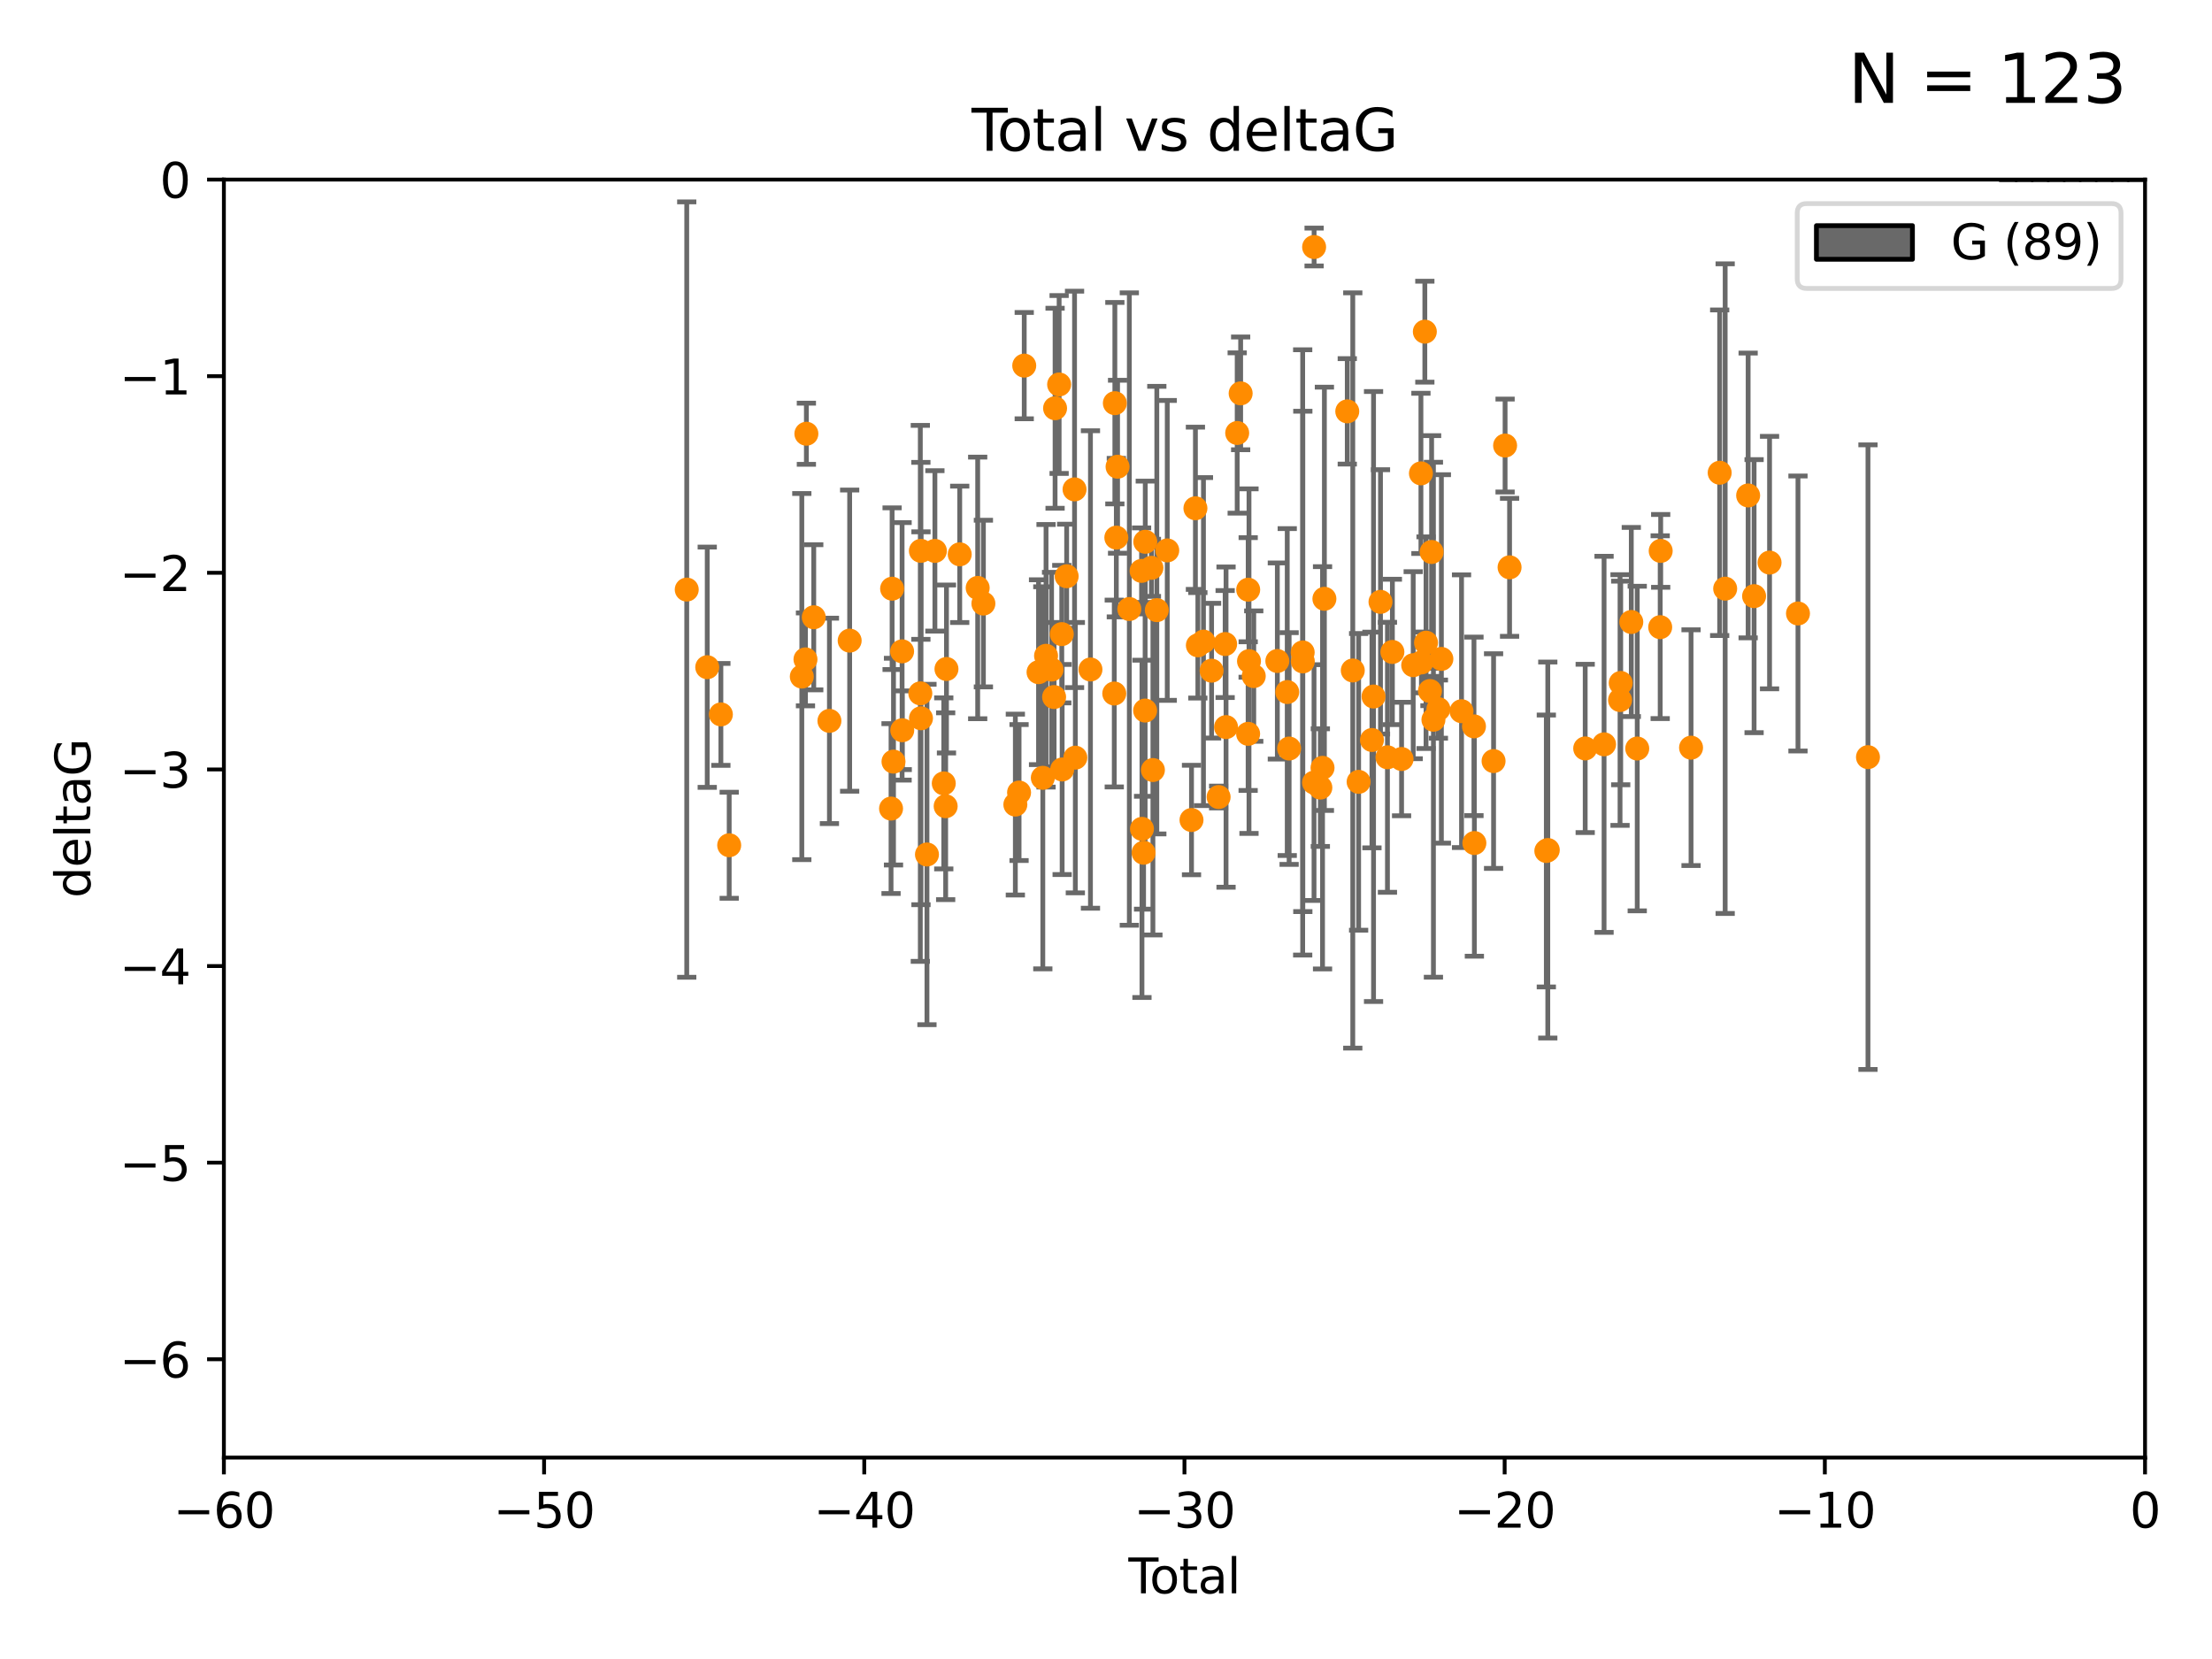 <?xml version="1.0" encoding="utf-8" standalone="no"?>
<!DOCTYPE svg PUBLIC "-//W3C//DTD SVG 1.1//EN"
  "http://www.w3.org/Graphics/SVG/1.1/DTD/svg11.dtd">
<svg xmlns:xlink="http://www.w3.org/1999/xlink" width="460.8pt" height="345.6pt" viewBox="0 0 460.8 345.6" xmlns="http://www.w3.org/2000/svg" version="1.1">
 <defs>
  <style type="text/css">*{stroke-linejoin: round; stroke-linecap: butt}</style>
 </defs>
 <g id="figure_1">
  <g id="patch_1">
   <path d="M 0 345.6 
L 460.8 345.6 
L 460.8 0 
L 0 0 
z
" style="fill: #ffffff"/>
  </g>
  <g id="axes_1">
   <g id="patch_2">
    <path d="M 46.64 303.64 
L 446.85 303.64 
L 446.85 37.411 
L 46.64 37.411 
z
" style="fill: #ffffff"/>
   </g>
   <g id="patch_3">
    <path d="M 416.675 37.411 
L 420.01 37.411 
L 420.01 37.411 
L 416.675 37.411 
z
" clip-path="url(#p59e82c71c1)" style="fill: #696969; stroke: #000000; stroke-linejoin: miter"/>
   </g>
   <g id="patch_4">
    <path d="M 420.01 37.411 
L 423.345 37.411 
L 423.345 -1273.254 
L 420.01 -1273.254 
z
" clip-path="url(#p59e82c71c1)" style="fill: #696969; stroke: #000000; stroke-linejoin: miter"/>
   </g>
   <g id="patch_5">
    <path d="M 423.345 37.411 
L 426.68 37.411 
L 426.68 -658.88 
L 423.345 -658.88 
z
" clip-path="url(#p59e82c71c1)" style="fill: #696969; stroke: #000000; stroke-linejoin: miter"/>
   </g>
   <g id="patch_6">
    <path d="M 426.68 37.411 
L 430.015 37.411 
L 430.015 -413.13 
L 426.68 -413.13 
z
" clip-path="url(#p59e82c71c1)" style="fill: #696969; stroke: #000000; stroke-linejoin: miter"/>
   </g>
   <g id="patch_7">
    <path d="M 430.015 37.411 
L 433.35 37.411 
L 433.35 -576.963 
L 430.015 -576.963 
z
" clip-path="url(#p59e82c71c1)" style="fill: #696969; stroke: #000000; stroke-linejoin: miter"/>
   </g>
   <g id="patch_8">
    <path d="M 433.35 37.411 
L 436.685 37.411 
L 436.685 -167.38 
L 433.35 -167.38 
z
" clip-path="url(#p59e82c71c1)" style="fill: #696969; stroke: #000000; stroke-linejoin: miter"/>
   </g>
   <g id="patch_9">
    <path d="M 436.685 37.411 
L 440.02 37.411 
L 440.02 -126.422 
L 436.685 -126.422 
z
" clip-path="url(#p59e82c71c1)" style="fill: #696969; stroke: #000000; stroke-linejoin: miter"/>
   </g>
   <g id="patch_10">
    <path d="M 440.02 37.411 
L 443.355 37.411 
L 443.355 -44.505 
L 440.02 -44.505 
z
" clip-path="url(#p59e82c71c1)" style="fill: #696969; stroke: #000000; stroke-linejoin: miter"/>
   </g>
   <g id="patch_11">
    <path d="M 443.355 37.411 
L 446.691 37.411 
L 446.691 -85.464 
L 443.355 -85.464 
z
" clip-path="url(#p59e82c71c1)" style="fill: #696969; stroke: #000000; stroke-linejoin: miter"/>
   </g>
   <g id="PathCollection_1">
    <defs>
     <path id="m62542652cb" d="M 0 1.118 
C 0.297 1.118 0.581 1 0.791 0.791 
C 1 0.581 1.118 0.297 1.118 0 
C 1.118 -0.297 1 -0.581 0.791 -0.791 
C 0.581 -1 0.297 -1.118 0 -1.118 
C -0.297 -1.118 -0.581 -1 -0.791 -0.791 
C -1 -0.581 -1.118 -0.297 -1.118 0 
C -1.118 0.297 -1 0.581 -0.791 0.791 
C -0.581 1 -0.297 1.118 0 1.118 
z
" style="stroke: #ff8c00"/>
    </defs>
    <g clip-path="url(#p59e82c71c1)">
     <use xlink:href="#m62542652cb" x="143.06" y="122.818" style="fill: #ff8c00; stroke: #ff8c00"/>
     <use xlink:href="#m62542652cb" x="147.331" y="138.991" style="fill: #ff8c00; stroke: #ff8c00"/>
     <use xlink:href="#m62542652cb" x="150.173" y="148.823" style="fill: #ff8c00; stroke: #ff8c00"/>
     <use xlink:href="#m62542652cb" x="151.905" y="176.081" style="fill: #ff8c00; stroke: #ff8c00"/>
     <use xlink:href="#m62542652cb" x="167.033" y="140.944" style="fill: #ff8c00; stroke: #ff8c00"/>
     <use xlink:href="#m62542652cb" x="167.795" y="137.361" style="fill: #ff8c00; stroke: #ff8c00"/>
     <use xlink:href="#m62542652cb" x="167.984" y="90.356" style="fill: #ff8c00; stroke: #ff8c00"/>
     <use xlink:href="#m62542652cb" x="169.52" y="128.589" style="fill: #ff8c00; stroke: #ff8c00"/>
     <use xlink:href="#m62542652cb" x="172.784" y="150.171" style="fill: #ff8c00; stroke: #ff8c00"/>
     <use xlink:href="#m62542652cb" x="177" y="133.454" style="fill: #ff8c00; stroke: #ff8c00"/>
     <use xlink:href="#m62542652cb" x="185.622" y="168.441" style="fill: #ff8c00; stroke: #ff8c00"/>
     <use xlink:href="#m62542652cb" x="185.843" y="122.636" style="fill: #ff8c00; stroke: #ff8c00"/>
     <use xlink:href="#m62542652cb" x="186.133" y="158.659" style="fill: #ff8c00; stroke: #ff8c00"/>
     <use xlink:href="#m62542652cb" x="187.923" y="135.686" style="fill: #ff8c00; stroke: #ff8c00"/>
     <use xlink:href="#m62542652cb" x="187.953" y="152.121" style="fill: #ff8c00; stroke: #ff8c00"/>
     <use xlink:href="#m62542652cb" x="191.719" y="144.443" style="fill: #ff8c00; stroke: #ff8c00"/>
     <use xlink:href="#m62542652cb" x="191.836" y="114.754" style="fill: #ff8c00; stroke: #ff8c00"/>
     <use xlink:href="#m62542652cb" x="191.858" y="149.63" style="fill: #ff8c00; stroke: #ff8c00"/>
     <use xlink:href="#m62542652cb" x="193.103" y="178.006" style="fill: #ff8c00; stroke: #ff8c00"/>
     <use xlink:href="#m62542652cb" x="194.757" y="114.764" style="fill: #ff8c00; stroke: #ff8c00"/>
     <use xlink:href="#m62542652cb" x="196.605" y="163.193" style="fill: #ff8c00; stroke: #ff8c00"/>
     <use xlink:href="#m62542652cb" x="196.999" y="167.952" style="fill: #ff8c00; stroke: #ff8c00"/>
     <use xlink:href="#m62542652cb" x="197.167" y="139.362" style="fill: #ff8c00; stroke: #ff8c00"/>
     <use xlink:href="#m62542652cb" x="199.928" y="115.476" style="fill: #ff8c00; stroke: #ff8c00"/>
     <use xlink:href="#m62542652cb" x="203.67" y="122.472" style="fill: #ff8c00; stroke: #ff8c00"/>
     <use xlink:href="#m62542652cb" x="204.86" y="125.733" style="fill: #ff8c00; stroke: #ff8c00"/>
     <use xlink:href="#m62542652cb" x="211.516" y="167.608" style="fill: #ff8c00; stroke: #ff8c00"/>
     <use xlink:href="#m62542652cb" x="212.29" y="165.102" style="fill: #ff8c00; stroke: #ff8c00"/>
     <use xlink:href="#m62542652cb" x="213.367" y="76.167" style="fill: #ff8c00; stroke: #ff8c00"/>
     <use xlink:href="#m62542652cb" x="216.347" y="140.03" style="fill: #ff8c00; stroke: #ff8c00"/>
     <use xlink:href="#m62542652cb" x="217.238" y="162.032" style="fill: #ff8c00; stroke: #ff8c00"/>
     <use xlink:href="#m62542652cb" x="217.91" y="136.616" style="fill: #ff8c00; stroke: #ff8c00"/>
     <use xlink:href="#m62542652cb" x="219.06" y="139.482" style="fill: #ff8c00; stroke: #ff8c00"/>
     <use xlink:href="#m62542652cb" x="219.589" y="145.205" style="fill: #ff8c00; stroke: #ff8c00"/>
     <use xlink:href="#m62542652cb" x="219.792" y="85.045" style="fill: #ff8c00; stroke: #ff8c00"/>
     <use xlink:href="#m62542652cb" x="220.636" y="80.094" style="fill: #ff8c00; stroke: #ff8c00"/>
     <use xlink:href="#m62542652cb" x="221.188" y="132.1" style="fill: #ff8c00; stroke: #ff8c00"/>
     <use xlink:href="#m62542652cb" x="221.264" y="160.299" style="fill: #ff8c00; stroke: #ff8c00"/>
     <use xlink:href="#m62542652cb" x="222.204" y="120.039" style="fill: #ff8c00; stroke: #ff8c00"/>
     <use xlink:href="#m62542652cb" x="223.848" y="101.947" style="fill: #ff8c00; stroke: #ff8c00"/>
     <use xlink:href="#m62542652cb" x="224.013" y="157.835" style="fill: #ff8c00; stroke: #ff8c00"/>
     <use xlink:href="#m62542652cb" x="227.163" y="139.467" style="fill: #ff8c00; stroke: #ff8c00"/>
     <use xlink:href="#m62542652cb" x="232.122" y="144.473" style="fill: #ff8c00; stroke: #ff8c00"/>
     <use xlink:href="#m62542652cb" x="232.245" y="83.988" style="fill: #ff8c00; stroke: #ff8c00"/>
     <use xlink:href="#m62542652cb" x="232.552" y="111.996" style="fill: #ff8c00; stroke: #ff8c00"/>
     <use xlink:href="#m62542652cb" x="232.81" y="97.228" style="fill: #ff8c00; stroke: #ff8c00"/>
     <use xlink:href="#m62542652cb" x="235.259" y="126.872" style="fill: #ff8c00; stroke: #ff8c00"/>
     <use xlink:href="#m62542652cb" x="237.81" y="118.925" style="fill: #ff8c00; stroke: #ff8c00"/>
     <use xlink:href="#m62542652cb" x="237.892" y="172.667" style="fill: #ff8c00; stroke: #ff8c00"/>
     <use xlink:href="#m62542652cb" x="238.227" y="177.64" style="fill: #ff8c00; stroke: #ff8c00"/>
     <use xlink:href="#m62542652cb" x="238.551" y="148.023" style="fill: #ff8c00; stroke: #ff8c00"/>
     <use xlink:href="#m62542652cb" x="238.581" y="112.863" style="fill: #ff8c00; stroke: #ff8c00"/>
     <use xlink:href="#m62542652cb" x="239.861" y="118.287" style="fill: #ff8c00; stroke: #ff8c00"/>
     <use xlink:href="#m62542652cb" x="240.172" y="160.41" style="fill: #ff8c00; stroke: #ff8c00"/>
     <use xlink:href="#m62542652cb" x="240.986" y="127.102" style="fill: #ff8c00; stroke: #ff8c00"/>
     <use xlink:href="#m62542652cb" x="243.161" y="114.66" style="fill: #ff8c00; stroke: #ff8c00"/>
     <use xlink:href="#m62542652cb" x="248.213" y="170.822" style="fill: #ff8c00; stroke: #ff8c00"/>
     <use xlink:href="#m62542652cb" x="249.028" y="105.883" style="fill: #ff8c00; stroke: #ff8c00"/>
     <use xlink:href="#m62542652cb" x="249.538" y="134.434" style="fill: #ff8c00; stroke: #ff8c00"/>
     <use xlink:href="#m62542652cb" x="250.703" y="133.659" style="fill: #ff8c00; stroke: #ff8c00"/>
     <use xlink:href="#m62542652cb" x="252.395" y="139.714" style="fill: #ff8c00; stroke: #ff8c00"/>
     <use xlink:href="#m62542652cb" x="253.86" y="166.039" style="fill: #ff8c00; stroke: #ff8c00"/>
     <use xlink:href="#m62542652cb" x="255.22" y="134.166" style="fill: #ff8c00; stroke: #ff8c00"/>
     <use xlink:href="#m62542652cb" x="255.407" y="151.468" style="fill: #ff8c00; stroke: #ff8c00"/>
     <use xlink:href="#m62542652cb" x="257.73" y="90.2" style="fill: #ff8c00; stroke: #ff8c00"/>
     <use xlink:href="#m62542652cb" x="258.45" y="81.947" style="fill: #ff8c00; stroke: #ff8c00"/>
     <use xlink:href="#m62542652cb" x="260.008" y="152.872" style="fill: #ff8c00; stroke: #ff8c00"/>
     <use xlink:href="#m62542652cb" x="260.021" y="122.845" style="fill: #ff8c00; stroke: #ff8c00"/>
     <use xlink:href="#m62542652cb" x="260.189" y="137.728" style="fill: #ff8c00; stroke: #ff8c00"/>
     <use xlink:href="#m62542652cb" x="261.18" y="140.842" style="fill: #ff8c00; stroke: #ff8c00"/>
     <use xlink:href="#m62542652cb" x="266.094" y="137.699" style="fill: #ff8c00; stroke: #ff8c00"/>
     <use xlink:href="#m62542652cb" x="268.156" y="144.168" style="fill: #ff8c00; stroke: #ff8c00"/>
     <use xlink:href="#m62542652cb" x="268.548" y="155.934" style="fill: #ff8c00; stroke: #ff8c00"/>
     <use xlink:href="#m62542652cb" x="271.373" y="135.909" style="fill: #ff8c00; stroke: #ff8c00"/>
     <use xlink:href="#m62542652cb" x="271.402" y="137.783" style="fill: #ff8c00; stroke: #ff8c00"/>
     <use xlink:href="#m62542652cb" x="273.735" y="163.027" style="fill: #ff8c00; stroke: #ff8c00"/>
     <use xlink:href="#m62542652cb" x="273.753" y="51.461" style="fill: #ff8c00; stroke: #ff8c00"/>
     <use xlink:href="#m62542652cb" x="275.053" y="164.072" style="fill: #ff8c00; stroke: #ff8c00"/>
     <use xlink:href="#m62542652cb" x="275.509" y="159.95" style="fill: #ff8c00; stroke: #ff8c00"/>
     <use xlink:href="#m62542652cb" x="275.897" y="124.741" style="fill: #ff8c00; stroke: #ff8c00"/>
     <use xlink:href="#m62542652cb" x="280.661" y="85.695" style="fill: #ff8c00; stroke: #ff8c00"/>
     <use xlink:href="#m62542652cb" x="281.809" y="139.672" style="fill: #ff8c00; stroke: #ff8c00"/>
     <use xlink:href="#m62542652cb" x="283.027" y="162.875" style="fill: #ff8c00; stroke: #ff8c00"/>
     <use xlink:href="#m62542652cb" x="285.803" y="154.155" style="fill: #ff8c00; stroke: #ff8c00"/>
     <use xlink:href="#m62542652cb" x="286.134" y="145.098" style="fill: #ff8c00; stroke: #ff8c00"/>
     <use xlink:href="#m62542652cb" x="287.582" y="125.378" style="fill: #ff8c00; stroke: #ff8c00"/>
     <use xlink:href="#m62542652cb" x="289.031" y="157.759" style="fill: #ff8c00; stroke: #ff8c00"/>
     <use xlink:href="#m62542652cb" x="290.06" y="135.81" style="fill: #ff8c00; stroke: #ff8c00"/>
     <use xlink:href="#m62542652cb" x="291.975" y="158.113" style="fill: #ff8c00; stroke: #ff8c00"/>
     <use xlink:href="#m62542652cb" x="294.397" y="138.571" style="fill: #ff8c00; stroke: #ff8c00"/>
     <use xlink:href="#m62542652cb" x="296.006" y="98.614" style="fill: #ff8c00; stroke: #ff8c00"/>
     <use xlink:href="#m62542652cb" x="296.106" y="137.995" style="fill: #ff8c00; stroke: #ff8c00"/>
     <use xlink:href="#m62542652cb" x="296.82" y="69.093" style="fill: #ff8c00; stroke: #ff8c00"/>
     <use xlink:href="#m62542652cb" x="297.07" y="133.882" style="fill: #ff8c00; stroke: #ff8c00"/>
     <use xlink:href="#m62542652cb" x="297.887" y="143.954" style="fill: #ff8c00; stroke: #ff8c00"/>
     <use xlink:href="#m62542652cb" x="298.231" y="114.987" style="fill: #ff8c00; stroke: #ff8c00"/>
     <use xlink:href="#m62542652cb" x="298.609" y="149.934" style="fill: #ff8c00; stroke: #ff8c00"/>
     <use xlink:href="#m62542652cb" x="299.647" y="147.722" style="fill: #ff8c00; stroke: #ff8c00"/>
     <use xlink:href="#m62542652cb" x="300.266" y="137.262" style="fill: #ff8c00; stroke: #ff8c00"/>
     <use xlink:href="#m62542652cb" x="304.464" y="148.158" style="fill: #ff8c00; stroke: #ff8c00"/>
     <use xlink:href="#m62542652cb" x="307.055" y="151.313" style="fill: #ff8c00; stroke: #ff8c00"/>
     <use xlink:href="#m62542652cb" x="307.139" y="175.62" style="fill: #ff8c00; stroke: #ff8c00"/>
     <use xlink:href="#m62542652cb" x="311.139" y="158.547" style="fill: #ff8c00; stroke: #ff8c00"/>
     <use xlink:href="#m62542652cb" x="313.539" y="92.815" style="fill: #ff8c00; stroke: #ff8c00"/>
     <use xlink:href="#m62542652cb" x="314.472" y="118.184" style="fill: #ff8c00; stroke: #ff8c00"/>
     <use xlink:href="#m62542652cb" x="322.129" y="177.274" style="fill: #ff8c00; stroke: #ff8c00"/>
     <use xlink:href="#m62542652cb" x="322.433" y="177.073" style="fill: #ff8c00; stroke: #ff8c00"/>
     <use xlink:href="#m62542652cb" x="330.226" y="155.913" style="fill: #ff8c00; stroke: #ff8c00"/>
     <use xlink:href="#m62542652cb" x="334.156" y="155.059" style="fill: #ff8c00; stroke: #ff8c00"/>
     <use xlink:href="#m62542652cb" x="337.484" y="145.834" style="fill: #ff8c00; stroke: #ff8c00"/>
     <use xlink:href="#m62542652cb" x="337.623" y="142.274" style="fill: #ff8c00; stroke: #ff8c00"/>
     <use xlink:href="#m62542652cb" x="339.829" y="129.571" style="fill: #ff8c00; stroke: #ff8c00"/>
     <use xlink:href="#m62542652cb" x="341.067" y="155.932" style="fill: #ff8c00; stroke: #ff8c00"/>
     <use xlink:href="#m62542652cb" x="345.849" y="130.652" style="fill: #ff8c00; stroke: #ff8c00"/>
     <use xlink:href="#m62542652cb" x="345.952" y="114.763" style="fill: #ff8c00; stroke: #ff8c00"/>
     <use xlink:href="#m62542652cb" x="352.276" y="155.752" style="fill: #ff8c00; stroke: #ff8c00"/>
     <use xlink:href="#m62542652cb" x="358.239" y="98.48" style="fill: #ff8c00; stroke: #ff8c00"/>
     <use xlink:href="#m62542652cb" x="359.384" y="122.627" style="fill: #ff8c00; stroke: #ff8c00"/>
     <use xlink:href="#m62542652cb" x="364.17" y="103.212" style="fill: #ff8c00; stroke: #ff8c00"/>
     <use xlink:href="#m62542652cb" x="365.409" y="124.187" style="fill: #ff8c00; stroke: #ff8c00"/>
     <use xlink:href="#m62542652cb" x="368.631" y="117.198" style="fill: #ff8c00; stroke: #ff8c00"/>
     <use xlink:href="#m62542652cb" x="374.553" y="127.799" style="fill: #ff8c00; stroke: #ff8c00"/>
     <use xlink:href="#m62542652cb" x="389.133" y="157.729" style="fill: #ff8c00; stroke: #ff8c00"/>
    </g>
   </g>
   <g id="matplotlib.axis_1">
    <g id="xtick_1">
     <g id="line2d_1">
      <defs>
       <path id="mc0d4b76d24" d="M 0 0 
L 0 3.5 
" style="stroke: #000000; stroke-width: 0.8"/>
      </defs>
      <g>
       <use xlink:href="#mc0d4b76d24" x="46.64" y="303.64" style="stroke: #000000; stroke-width: 0.8"/>
      </g>
     </g>
     <g id="text_1">
      <!-- −60 -->
      <g transform="translate(36.088 318.238)scale(0.1 -0.1)">
       <defs>
        <path id="DejaVuSans-2212" d="M 678 2272 
L 4684 2272 
L 4684 1741 
L 678 1741 
L 678 2272 
z
" transform="scale(0.016)"/>
        <path id="DejaVuSans-36" d="M 2113 2584 
Q 1688 2584 1439 2293 
Q 1191 2003 1191 1497 
Q 1191 994 1439 701 
Q 1688 409 2113 409 
Q 2538 409 2786 701 
Q 3034 994 3034 1497 
Q 3034 2003 2786 2293 
Q 2538 2584 2113 2584 
z
M 3366 4563 
L 3366 3988 
Q 3128 4100 2886 4159 
Q 2644 4219 2406 4219 
Q 1781 4219 1451 3797 
Q 1122 3375 1075 2522 
Q 1259 2794 1537 2939 
Q 1816 3084 2150 3084 
Q 2853 3084 3261 2657 
Q 3669 2231 3669 1497 
Q 3669 778 3244 343 
Q 2819 -91 2113 -91 
Q 1303 -91 875 529 
Q 447 1150 447 2328 
Q 447 3434 972 4092 
Q 1497 4750 2381 4750 
Q 2619 4750 2861 4703 
Q 3103 4656 3366 4563 
z
" transform="scale(0.016)"/>
        <path id="DejaVuSans-30" d="M 2034 4250 
Q 1547 4250 1301 3770 
Q 1056 3291 1056 2328 
Q 1056 1369 1301 889 
Q 1547 409 2034 409 
Q 2525 409 2770 889 
Q 3016 1369 3016 2328 
Q 3016 3291 2770 3770 
Q 2525 4250 2034 4250 
z
M 2034 4750 
Q 2819 4750 3233 4129 
Q 3647 3509 3647 2328 
Q 3647 1150 3233 529 
Q 2819 -91 2034 -91 
Q 1250 -91 836 529 
Q 422 1150 422 2328 
Q 422 3509 836 4129 
Q 1250 4750 2034 4750 
z
" transform="scale(0.016)"/>
       </defs>
       <use xlink:href="#DejaVuSans-2212"/>
       <use xlink:href="#DejaVuSans-36" x="83.789"/>
       <use xlink:href="#DejaVuSans-30" x="147.412"/>
      </g>
     </g>
    </g>
    <g id="xtick_2">
     <g id="line2d_2">
      <g>
       <use xlink:href="#mc0d4b76d24" x="113.342" y="303.64" style="stroke: #000000; stroke-width: 0.8"/>
      </g>
     </g>
     <g id="text_2">
      <!-- −50 -->
      <g transform="translate(102.789 318.238)scale(0.1 -0.1)">
       <defs>
        <path id="DejaVuSans-35" d="M 691 4666 
L 3169 4666 
L 3169 4134 
L 1269 4134 
L 1269 2991 
Q 1406 3038 1543 3061 
Q 1681 3084 1819 3084 
Q 2600 3084 3056 2656 
Q 3513 2228 3513 1497 
Q 3513 744 3044 326 
Q 2575 -91 1722 -91 
Q 1428 -91 1123 -41 
Q 819 9 494 109 
L 494 744 
Q 775 591 1075 516 
Q 1375 441 1709 441 
Q 2250 441 2565 725 
Q 2881 1009 2881 1497 
Q 2881 1984 2565 2268 
Q 2250 2553 1709 2553 
Q 1456 2553 1204 2497 
Q 953 2441 691 2322 
L 691 4666 
z
" transform="scale(0.016)"/>
       </defs>
       <use xlink:href="#DejaVuSans-2212"/>
       <use xlink:href="#DejaVuSans-35" x="83.789"/>
       <use xlink:href="#DejaVuSans-30" x="147.412"/>
      </g>
     </g>
    </g>
    <g id="xtick_3">
     <g id="line2d_3">
      <g>
       <use xlink:href="#mc0d4b76d24" x="180.043" y="303.64" style="stroke: #000000; stroke-width: 0.8"/>
      </g>
     </g>
     <g id="text_3">
      <!-- −40 -->
      <g transform="translate(169.491 318.238)scale(0.1 -0.1)">
       <defs>
        <path id="DejaVuSans-34" d="M 2419 4116 
L 825 1625 
L 2419 1625 
L 2419 4116 
z
M 2253 4666 
L 3047 4666 
L 3047 1625 
L 3713 1625 
L 3713 1100 
L 3047 1100 
L 3047 0 
L 2419 0 
L 2419 1100 
L 313 1100 
L 313 1709 
L 2253 4666 
z
" transform="scale(0.016)"/>
       </defs>
       <use xlink:href="#DejaVuSans-2212"/>
       <use xlink:href="#DejaVuSans-34" x="83.789"/>
       <use xlink:href="#DejaVuSans-30" x="147.412"/>
      </g>
     </g>
    </g>
    <g id="xtick_4">
     <g id="line2d_4">
      <g>
       <use xlink:href="#mc0d4b76d24" x="246.745" y="303.64" style="stroke: #000000; stroke-width: 0.8"/>
      </g>
     </g>
     <g id="text_4">
      <!-- −30 -->
      <g transform="translate(236.193 318.238)scale(0.1 -0.1)">
       <defs>
        <path id="DejaVuSans-33" d="M 2597 2516 
Q 3050 2419 3304 2112 
Q 3559 1806 3559 1356 
Q 3559 666 3084 287 
Q 2609 -91 1734 -91 
Q 1441 -91 1130 -33 
Q 819 25 488 141 
L 488 750 
Q 750 597 1062 519 
Q 1375 441 1716 441 
Q 2309 441 2620 675 
Q 2931 909 2931 1356 
Q 2931 1769 2642 2001 
Q 2353 2234 1838 2234 
L 1294 2234 
L 1294 2753 
L 1863 2753 
Q 2328 2753 2575 2939 
Q 2822 3125 2822 3475 
Q 2822 3834 2567 4026 
Q 2313 4219 1838 4219 
Q 1578 4219 1281 4162 
Q 984 4106 628 3988 
L 628 4550 
Q 988 4650 1302 4700 
Q 1616 4750 1894 4750 
Q 2613 4750 3031 4423 
Q 3450 4097 3450 3541 
Q 3450 3153 3228 2886 
Q 3006 2619 2597 2516 
z
" transform="scale(0.016)"/>
       </defs>
       <use xlink:href="#DejaVuSans-2212"/>
       <use xlink:href="#DejaVuSans-33" x="83.789"/>
       <use xlink:href="#DejaVuSans-30" x="147.412"/>
      </g>
     </g>
    </g>
    <g id="xtick_5">
     <g id="line2d_5">
      <g>
       <use xlink:href="#mc0d4b76d24" x="313.447" y="303.64" style="stroke: #000000; stroke-width: 0.8"/>
      </g>
     </g>
     <g id="text_5">
      <!-- −20 -->
      <g transform="translate(302.894 318.238)scale(0.1 -0.1)">
       <defs>
        <path id="DejaVuSans-32" d="M 1228 531 
L 3431 531 
L 3431 0 
L 469 0 
L 469 531 
Q 828 903 1448 1529 
Q 2069 2156 2228 2338 
Q 2531 2678 2651 2914 
Q 2772 3150 2772 3378 
Q 2772 3750 2511 3984 
Q 2250 4219 1831 4219 
Q 1534 4219 1204 4116 
Q 875 4013 500 3803 
L 500 4441 
Q 881 4594 1212 4672 
Q 1544 4750 1819 4750 
Q 2544 4750 2975 4387 
Q 3406 4025 3406 3419 
Q 3406 3131 3298 2873 
Q 3191 2616 2906 2266 
Q 2828 2175 2409 1742 
Q 1991 1309 1228 531 
z
" transform="scale(0.016)"/>
       </defs>
       <use xlink:href="#DejaVuSans-2212"/>
       <use xlink:href="#DejaVuSans-32" x="83.789"/>
       <use xlink:href="#DejaVuSans-30" x="147.412"/>
      </g>
     </g>
    </g>
    <g id="xtick_6">
     <g id="line2d_6">
      <g>
       <use xlink:href="#mc0d4b76d24" x="380.148" y="303.64" style="stroke: #000000; stroke-width: 0.8"/>
      </g>
     </g>
     <g id="text_6">
      <!-- −10 -->
      <g transform="translate(369.596 318.238)scale(0.1 -0.1)">
       <defs>
        <path id="DejaVuSans-31" d="M 794 531 
L 1825 531 
L 1825 4091 
L 703 3866 
L 703 4441 
L 1819 4666 
L 2450 4666 
L 2450 531 
L 3481 531 
L 3481 0 
L 794 0 
L 794 531 
z
" transform="scale(0.016)"/>
       </defs>
       <use xlink:href="#DejaVuSans-2212"/>
       <use xlink:href="#DejaVuSans-31" x="83.789"/>
       <use xlink:href="#DejaVuSans-30" x="147.412"/>
      </g>
     </g>
    </g>
    <g id="xtick_7">
     <g id="line2d_7">
      <g>
       <use xlink:href="#mc0d4b76d24" x="446.85" y="303.64" style="stroke: #000000; stroke-width: 0.8"/>
      </g>
     </g>
     <g id="text_7">
      <!-- 0 -->
      <g transform="translate(443.669 318.238)scale(0.1 -0.1)">
       <use xlink:href="#DejaVuSans-30"/>
      </g>
     </g>
    </g>
    <g id="text_8">
     <!-- Total -->
     <g transform="translate(235.068 331.917)scale(0.1 -0.1)">
      <defs>
       <path id="DejaVuSans-54" d="M -19 4666 
L 3928 4666 
L 3928 4134 
L 2272 4134 
L 2272 0 
L 1638 0 
L 1638 4134 
L -19 4134 
L -19 4666 
z
" transform="scale(0.016)"/>
       <path id="DejaVuSans-6f" d="M 1959 3097 
Q 1497 3097 1228 2736 
Q 959 2375 959 1747 
Q 959 1119 1226 758 
Q 1494 397 1959 397 
Q 2419 397 2687 759 
Q 2956 1122 2956 1747 
Q 2956 2369 2687 2733 
Q 2419 3097 1959 3097 
z
M 1959 3584 
Q 2709 3584 3137 3096 
Q 3566 2609 3566 1747 
Q 3566 888 3137 398 
Q 2709 -91 1959 -91 
Q 1206 -91 779 398 
Q 353 888 353 1747 
Q 353 2609 779 3096 
Q 1206 3584 1959 3584 
z
" transform="scale(0.016)"/>
       <path id="DejaVuSans-74" d="M 1172 4494 
L 1172 3500 
L 2356 3500 
L 2356 3053 
L 1172 3053 
L 1172 1153 
Q 1172 725 1289 603 
Q 1406 481 1766 481 
L 2356 481 
L 2356 0 
L 1766 0 
Q 1100 0 847 248 
Q 594 497 594 1153 
L 594 3053 
L 172 3053 
L 172 3500 
L 594 3500 
L 594 4494 
L 1172 4494 
z
" transform="scale(0.016)"/>
       <path id="DejaVuSans-61" d="M 2194 1759 
Q 1497 1759 1228 1600 
Q 959 1441 959 1056 
Q 959 750 1161 570 
Q 1363 391 1709 391 
Q 2188 391 2477 730 
Q 2766 1069 2766 1631 
L 2766 1759 
L 2194 1759 
z
M 3341 1997 
L 3341 0 
L 2766 0 
L 2766 531 
Q 2569 213 2275 61 
Q 1981 -91 1556 -91 
Q 1019 -91 701 211 
Q 384 513 384 1019 
Q 384 1609 779 1909 
Q 1175 2209 1959 2209 
L 2766 2209 
L 2766 2266 
Q 2766 2663 2505 2880 
Q 2244 3097 1772 3097 
Q 1472 3097 1187 3025 
Q 903 2953 641 2809 
L 641 3341 
Q 956 3463 1253 3523 
Q 1550 3584 1831 3584 
Q 2591 3584 2966 3190 
Q 3341 2797 3341 1997 
z
" transform="scale(0.016)"/>
       <path id="DejaVuSans-6c" d="M 603 4863 
L 1178 4863 
L 1178 0 
L 603 0 
L 603 4863 
z
" transform="scale(0.016)"/>
      </defs>
      <use xlink:href="#DejaVuSans-54"/>
      <use xlink:href="#DejaVuSans-6f" x="44.084"/>
      <use xlink:href="#DejaVuSans-74" x="105.266"/>
      <use xlink:href="#DejaVuSans-61" x="144.475"/>
      <use xlink:href="#DejaVuSans-6c" x="205.754"/>
     </g>
    </g>
   </g>
   <g id="matplotlib.axis_2">
    <g id="ytick_1">
     <g id="line2d_8">
      <defs>
       <path id="maa105657a4" d="M 0 0 
L -3.5 0 
" style="stroke: #000000; stroke-width: 0.8"/>
      </defs>
      <g>
       <use xlink:href="#maa105657a4" x="46.64" y="283.161" style="stroke: #000000; stroke-width: 0.8"/>
      </g>
     </g>
     <g id="text_9">
      <!-- −6 -->
      <g transform="translate(24.898 286.96)scale(0.1 -0.1)">
       <use xlink:href="#DejaVuSans-2212"/>
       <use xlink:href="#DejaVuSans-36" x="83.789"/>
      </g>
     </g>
    </g>
    <g id="ytick_2">
     <g id="line2d_9">
      <g>
       <use xlink:href="#maa105657a4" x="46.64" y="242.203" style="stroke: #000000; stroke-width: 0.8"/>
      </g>
     </g>
     <g id="text_10">
      <!-- −5 -->
      <g transform="translate(24.898 246.002)scale(0.1 -0.1)">
       <use xlink:href="#DejaVuSans-2212"/>
       <use xlink:href="#DejaVuSans-35" x="83.789"/>
      </g>
     </g>
    </g>
    <g id="ytick_3">
     <g id="line2d_10">
      <g>
       <use xlink:href="#maa105657a4" x="46.64" y="201.244" style="stroke: #000000; stroke-width: 0.8"/>
      </g>
     </g>
     <g id="text_11">
      <!-- −4 -->
      <g transform="translate(24.898 205.044)scale(0.1 -0.1)">
       <use xlink:href="#DejaVuSans-2212"/>
       <use xlink:href="#DejaVuSans-34" x="83.789"/>
      </g>
     </g>
    </g>
    <g id="ytick_4">
     <g id="line2d_11">
      <g>
       <use xlink:href="#maa105657a4" x="46.64" y="160.286" style="stroke: #000000; stroke-width: 0.8"/>
      </g>
     </g>
     <g id="text_12">
      <!-- −3 -->
      <g transform="translate(24.898 164.085)scale(0.1 -0.1)">
       <use xlink:href="#DejaVuSans-2212"/>
       <use xlink:href="#DejaVuSans-33" x="83.789"/>
      </g>
     </g>
    </g>
    <g id="ytick_5">
     <g id="line2d_12">
      <g>
       <use xlink:href="#maa105657a4" x="46.64" y="119.328" style="stroke: #000000; stroke-width: 0.8"/>
      </g>
     </g>
     <g id="text_13">
      <!-- −2 -->
      <g transform="translate(24.898 123.127)scale(0.1 -0.1)">
       <use xlink:href="#DejaVuSans-2212"/>
       <use xlink:href="#DejaVuSans-32" x="83.789"/>
      </g>
     </g>
    </g>
    <g id="ytick_6">
     <g id="line2d_13">
      <g>
       <use xlink:href="#maa105657a4" x="46.64" y="78.369" style="stroke: #000000; stroke-width: 0.8"/>
      </g>
     </g>
     <g id="text_14">
      <!-- −1 -->
      <g transform="translate(24.898 82.169)scale(0.1 -0.1)">
       <use xlink:href="#DejaVuSans-2212"/>
       <use xlink:href="#DejaVuSans-31" x="83.789"/>
      </g>
     </g>
    </g>
    <g id="ytick_7">
     <g id="line2d_14">
      <g>
       <use xlink:href="#maa105657a4" x="46.64" y="37.411" style="stroke: #000000; stroke-width: 0.8"/>
      </g>
     </g>
     <g id="text_15">
      <!-- 0 -->
      <g transform="translate(33.278 41.21)scale(0.1 -0.1)">
       <use xlink:href="#DejaVuSans-30"/>
      </g>
     </g>
    </g>
    <g id="text_16">
     <!-- deltaG -->
     <g transform="translate(18.818 187.064)rotate(-90)scale(0.1 -0.1)">
      <defs>
       <path id="DejaVuSans-64" d="M 2906 2969 
L 2906 4863 
L 3481 4863 
L 3481 0 
L 2906 0 
L 2906 525 
Q 2725 213 2448 61 
Q 2172 -91 1784 -91 
Q 1150 -91 751 415 
Q 353 922 353 1747 
Q 353 2572 751 3078 
Q 1150 3584 1784 3584 
Q 2172 3584 2448 3432 
Q 2725 3281 2906 2969 
z
M 947 1747 
Q 947 1113 1208 752 
Q 1469 391 1925 391 
Q 2381 391 2643 752 
Q 2906 1113 2906 1747 
Q 2906 2381 2643 2742 
Q 2381 3103 1925 3103 
Q 1469 3103 1208 2742 
Q 947 2381 947 1747 
z
" transform="scale(0.016)"/>
       <path id="DejaVuSans-65" d="M 3597 1894 
L 3597 1613 
L 953 1613 
Q 991 1019 1311 708 
Q 1631 397 2203 397 
Q 2534 397 2845 478 
Q 3156 559 3463 722 
L 3463 178 
Q 3153 47 2828 -22 
Q 2503 -91 2169 -91 
Q 1331 -91 842 396 
Q 353 884 353 1716 
Q 353 2575 817 3079 
Q 1281 3584 2069 3584 
Q 2775 3584 3186 3129 
Q 3597 2675 3597 1894 
z
M 3022 2063 
Q 3016 2534 2758 2815 
Q 2500 3097 2075 3097 
Q 1594 3097 1305 2825 
Q 1016 2553 972 2059 
L 3022 2063 
z
" transform="scale(0.016)"/>
       <path id="DejaVuSans-47" d="M 3809 666 
L 3809 1919 
L 2778 1919 
L 2778 2438 
L 4434 2438 
L 4434 434 
Q 4069 175 3628 42 
Q 3188 -91 2688 -91 
Q 1594 -91 976 548 
Q 359 1188 359 2328 
Q 359 3472 976 4111 
Q 1594 4750 2688 4750 
Q 3144 4750 3555 4637 
Q 3966 4525 4313 4306 
L 4313 3634 
Q 3963 3931 3569 4081 
Q 3175 4231 2741 4231 
Q 1884 4231 1454 3753 
Q 1025 3275 1025 2328 
Q 1025 1384 1454 906 
Q 1884 428 2741 428 
Q 3075 428 3337 486 
Q 3600 544 3809 666 
z
" transform="scale(0.016)"/>
      </defs>
      <use xlink:href="#DejaVuSans-64"/>
      <use xlink:href="#DejaVuSans-65" x="63.477"/>
      <use xlink:href="#DejaVuSans-6c" x="125"/>
      <use xlink:href="#DejaVuSans-74" x="152.783"/>
      <use xlink:href="#DejaVuSans-61" x="191.992"/>
      <use xlink:href="#DejaVuSans-47" x="253.271"/>
     </g>
    </g>
   </g>
   <g id="LineCollection_1">
    <path d="M 143.06 203.58 
L 143.06 42.056 
" clip-path="url(#p59e82c71c1)" style="fill: none; stroke: #696969"/>
    <path d="M 147.331 164.021 
L 147.331 113.962 
" clip-path="url(#p59e82c71c1)" style="fill: none; stroke: #696969"/>
    <path d="M 150.173 159.438 
L 150.173 138.209 
" clip-path="url(#p59e82c71c1)" style="fill: none; stroke: #696969"/>
    <path d="M 151.905 187.127 
L 151.905 165.035 
" clip-path="url(#p59e82c71c1)" style="fill: none; stroke: #696969"/>
    <path d="M 167.033 179.078 
L 167.033 102.809 
" clip-path="url(#p59e82c71c1)" style="fill: none; stroke: #696969"/>
    <path d="M 167.795 147.037 
L 167.795 127.686 
" clip-path="url(#p59e82c71c1)" style="fill: none; stroke: #696969"/>
    <path d="M 167.984 96.725 
L 167.984 83.987 
" clip-path="url(#p59e82c71c1)" style="fill: none; stroke: #696969"/>
    <path d="M 169.52 143.707 
L 169.52 113.471 
" clip-path="url(#p59e82c71c1)" style="fill: none; stroke: #696969"/>
    <path d="M 172.784 171.564 
L 172.784 128.778 
" clip-path="url(#p59e82c71c1)" style="fill: none; stroke: #696969"/>
    <path d="M 177 164.824 
L 177 102.083 
" clip-path="url(#p59e82c71c1)" style="fill: none; stroke: #696969"/>
    <path d="M 185.622 186.134 
L 185.622 150.749 
" clip-path="url(#p59e82c71c1)" style="fill: none; stroke: #696969"/>
    <path d="M 185.843 139.478 
L 185.843 105.794 
" clip-path="url(#p59e82c71c1)" style="fill: none; stroke: #696969"/>
    <path d="M 186.133 180.193 
L 186.133 137.125 
" clip-path="url(#p59e82c71c1)" style="fill: none; stroke: #696969"/>
    <path d="M 187.923 162.509 
L 187.923 108.863 
" clip-path="url(#p59e82c71c1)" style="fill: none; stroke: #696969"/>
    <path d="M 187.953 160.32 
L 187.953 143.921 
" clip-path="url(#p59e82c71c1)" style="fill: none; stroke: #696969"/>
    <path d="M 191.719 200.27 
L 191.719 88.616 
" clip-path="url(#p59e82c71c1)" style="fill: none; stroke: #696969"/>
    <path d="M 191.836 133.186 
L 191.836 96.322 
" clip-path="url(#p59e82c71c1)" style="fill: none; stroke: #696969"/>
    <path d="M 191.858 188.471 
L 191.858 110.79 
" clip-path="url(#p59e82c71c1)" style="fill: none; stroke: #696969"/>
    <path d="M 193.103 213.461 
L 193.103 142.55 
" clip-path="url(#p59e82c71c1)" style="fill: none; stroke: #696969"/>
    <path d="M 194.757 131.471 
L 194.757 98.056 
" clip-path="url(#p59e82c71c1)" style="fill: none; stroke: #696969"/>
    <path d="M 196.605 181.006 
L 196.605 145.38 
" clip-path="url(#p59e82c71c1)" style="fill: none; stroke: #696969"/>
    <path d="M 196.999 187.412 
L 196.999 148.492 
" clip-path="url(#p59e82c71c1)" style="fill: none; stroke: #696969"/>
    <path d="M 197.167 156.857 
L 197.167 121.867 
" clip-path="url(#p59e82c71c1)" style="fill: none; stroke: #696969"/>
    <path d="M 199.928 129.683 
L 199.928 101.27 
" clip-path="url(#p59e82c71c1)" style="fill: none; stroke: #696969"/>
    <path d="M 203.67 149.721 
L 203.67 95.222 
" clip-path="url(#p59e82c71c1)" style="fill: none; stroke: #696969"/>
    <path d="M 204.86 143.096 
L 204.86 108.37 
" clip-path="url(#p59e82c71c1)" style="fill: none; stroke: #696969"/>
    <path d="M 211.516 186.446 
L 211.516 148.77 
" clip-path="url(#p59e82c71c1)" style="fill: none; stroke: #696969"/>
    <path d="M 212.29 179.267 
L 212.29 150.936 
" clip-path="url(#p59e82c71c1)" style="fill: none; stroke: #696969"/>
    <path d="M 213.367 87.237 
L 213.367 65.098 
" clip-path="url(#p59e82c71c1)" style="fill: none; stroke: #696969"/>
    <path d="M 216.347 159.28 
L 216.347 120.779 
" clip-path="url(#p59e82c71c1)" style="fill: none; stroke: #696969"/>
    <path d="M 217.238 201.832 
L 217.238 122.231 
" clip-path="url(#p59e82c71c1)" style="fill: none; stroke: #696969"/>
    <path d="M 217.91 163.967 
L 217.91 109.266 
" clip-path="url(#p59e82c71c1)" style="fill: none; stroke: #696969"/>
    <path d="M 219.06 159.744 
L 219.06 119.221 
" clip-path="url(#p59e82c71c1)" style="fill: none; stroke: #696969"/>
    <path d="M 219.589 160.744 
L 219.589 129.666 
" clip-path="url(#p59e82c71c1)" style="fill: none; stroke: #696969"/>
    <path d="M 219.792 105.878 
L 219.792 64.213 
" clip-path="url(#p59e82c71c1)" style="fill: none; stroke: #696969"/>
    <path d="M 220.636 98.622 
L 220.636 61.566 
" clip-path="url(#p59e82c71c1)" style="fill: none; stroke: #696969"/>
    <path d="M 221.188 146.425 
L 221.188 117.775 
" clip-path="url(#p59e82c71c1)" style="fill: none; stroke: #696969"/>
    <path d="M 221.264 182.181 
L 221.264 138.418 
" clip-path="url(#p59e82c71c1)" style="fill: none; stroke: #696969"/>
    <path d="M 222.204 130.884 
L 222.204 109.194 
" clip-path="url(#p59e82c71c1)" style="fill: none; stroke: #696969"/>
    <path d="M 223.848 143.231 
L 223.848 60.663 
" clip-path="url(#p59e82c71c1)" style="fill: none; stroke: #696969"/>
    <path d="M 224.013 185.993 
L 224.013 129.677 
" clip-path="url(#p59e82c71c1)" style="fill: none; stroke: #696969"/>
    <path d="M 227.163 189.197 
L 227.163 89.737 
" clip-path="url(#p59e82c71c1)" style="fill: none; stroke: #696969"/>
    <path d="M 232.122 163.933 
L 232.122 125.012 
" clip-path="url(#p59e82c71c1)" style="fill: none; stroke: #696969"/>
    <path d="M 232.245 104.967 
L 232.245 63.009 
" clip-path="url(#p59e82c71c1)" style="fill: none; stroke: #696969"/>
    <path d="M 232.552 128.508 
L 232.552 95.484 
" clip-path="url(#p59e82c71c1)" style="fill: none; stroke: #696969"/>
    <path d="M 232.81 115.243 
L 232.81 79.213 
" clip-path="url(#p59e82c71c1)" style="fill: none; stroke: #696969"/>
    <path d="M 235.259 192.742 
L 235.259 61.003 
" clip-path="url(#p59e82c71c1)" style="fill: none; stroke: #696969"/>
    <path d="M 237.81 127.881 
L 237.81 109.969 
" clip-path="url(#p59e82c71c1)" style="fill: none; stroke: #696969"/>
    <path d="M 237.892 207.799 
L 237.892 137.536 
" clip-path="url(#p59e82c71c1)" style="fill: none; stroke: #696969"/>
    <path d="M 238.227 189.393 
L 238.227 165.886 
" clip-path="url(#p59e82c71c1)" style="fill: none; stroke: #696969"/>
    <path d="M 238.551 177.922 
L 238.551 118.123 
" clip-path="url(#p59e82c71c1)" style="fill: none; stroke: #696969"/>
    <path d="M 238.581 125.503 
L 238.581 100.224 
" clip-path="url(#p59e82c71c1)" style="fill: none; stroke: #696969"/>
    <path d="M 239.861 124.235 
L 239.861 112.338 
" clip-path="url(#p59e82c71c1)" style="fill: none; stroke: #696969"/>
    <path d="M 240.172 194.77 
L 240.172 126.05 
" clip-path="url(#p59e82c71c1)" style="fill: none; stroke: #696969"/>
    <path d="M 240.986 173.719 
L 240.986 80.484 
" clip-path="url(#p59e82c71c1)" style="fill: none; stroke: #696969"/>
    <path d="M 243.161 145.895 
L 243.161 83.425 
" clip-path="url(#p59e82c71c1)" style="fill: none; stroke: #696969"/>
    <path d="M 248.213 182.228 
L 248.213 159.416 
" clip-path="url(#p59e82c71c1)" style="fill: none; stroke: #696969"/>
    <path d="M 249.028 122.782 
L 249.028 88.984 
" clip-path="url(#p59e82c71c1)" style="fill: none; stroke: #696969"/>
    <path d="M 249.538 145.417 
L 249.538 123.45 
" clip-path="url(#p59e82c71c1)" style="fill: none; stroke: #696969"/>
    <path d="M 250.703 167.827 
L 250.703 99.491 
" clip-path="url(#p59e82c71c1)" style="fill: none; stroke: #696969"/>
    <path d="M 252.395 153.746 
L 252.395 125.683 
" clip-path="url(#p59e82c71c1)" style="fill: none; stroke: #696969"/>
    <path d="M 253.86 168.316 
L 253.86 163.761 
" clip-path="url(#p59e82c71c1)" style="fill: none; stroke: #696969"/>
    <path d="M 255.22 145.313 
L 255.22 123.019 
" clip-path="url(#p59e82c71c1)" style="fill: none; stroke: #696969"/>
    <path d="M 255.407 184.823 
L 255.407 118.113 
" clip-path="url(#p59e82c71c1)" style="fill: none; stroke: #696969"/>
    <path d="M 257.73 106.903 
L 257.73 73.497 
" clip-path="url(#p59e82c71c1)" style="fill: none; stroke: #696969"/>
    <path d="M 258.45 93.693 
L 258.45 70.2 
" clip-path="url(#p59e82c71c1)" style="fill: none; stroke: #696969"/>
    <path d="M 260.008 164.666 
L 260.008 141.078 
" clip-path="url(#p59e82c71c1)" style="fill: none; stroke: #696969"/>
    <path d="M 260.021 133.693 
L 260.021 111.996 
" clip-path="url(#p59e82c71c1)" style="fill: none; stroke: #696969"/>
    <path d="M 260.189 173.618 
L 260.189 101.837 
" clip-path="url(#p59e82c71c1)" style="fill: none; stroke: #696969"/>
    <path d="M 261.18 154.427 
L 261.18 127.257 
" clip-path="url(#p59e82c71c1)" style="fill: none; stroke: #696969"/>
    <path d="M 266.094 158.129 
L 266.094 117.269 
" clip-path="url(#p59e82c71c1)" style="fill: none; stroke: #696969"/>
    <path d="M 268.156 178.218 
L 268.156 110.118 
" clip-path="url(#p59e82c71c1)" style="fill: none; stroke: #696969"/>
    <path d="M 268.548 180.07 
L 268.548 131.798 
" clip-path="url(#p59e82c71c1)" style="fill: none; stroke: #696969"/>
    <path d="M 271.373 198.955 
L 271.373 72.863 
" clip-path="url(#p59e82c71c1)" style="fill: none; stroke: #696969"/>
    <path d="M 271.402 189.901 
L 271.402 85.666 
" clip-path="url(#p59e82c71c1)" style="fill: none; stroke: #696969"/>
    <path d="M 273.735 187.583 
L 273.735 138.47 
" clip-path="url(#p59e82c71c1)" style="fill: none; stroke: #696969"/>
    <path d="M 273.753 55.402 
L 273.753 47.519 
" clip-path="url(#p59e82c71c1)" style="fill: none; stroke: #696969"/>
    <path d="M 275.053 176.324 
L 275.053 151.82 
" clip-path="url(#p59e82c71c1)" style="fill: none; stroke: #696969"/>
    <path d="M 275.509 201.851 
L 275.509 118.048 
" clip-path="url(#p59e82c71c1)" style="fill: none; stroke: #696969"/>
    <path d="M 275.897 168.831 
L 275.897 80.651 
" clip-path="url(#p59e82c71c1)" style="fill: none; stroke: #696969"/>
    <path d="M 280.661 96.677 
L 280.661 74.713 
" clip-path="url(#p59e82c71c1)" style="fill: none; stroke: #696969"/>
    <path d="M 281.809 218.336 
L 281.809 61.008 
" clip-path="url(#p59e82c71c1)" style="fill: none; stroke: #696969"/>
    <path d="M 283.027 193.778 
L 283.027 131.972 
" clip-path="url(#p59e82c71c1)" style="fill: none; stroke: #696969"/>
    <path d="M 285.803 176.624 
L 285.803 131.685 
" clip-path="url(#p59e82c71c1)" style="fill: none; stroke: #696969"/>
    <path d="M 286.134 208.632 
L 286.134 81.563 
" clip-path="url(#p59e82c71c1)" style="fill: none; stroke: #696969"/>
    <path d="M 287.582 152.905 
L 287.582 97.851 
" clip-path="url(#p59e82c71c1)" style="fill: none; stroke: #696969"/>
    <path d="M 289.031 185.881 
L 289.031 129.637 
" clip-path="url(#p59e82c71c1)" style="fill: none; stroke: #696969"/>
    <path d="M 290.06 150.952 
L 290.06 120.669 
" clip-path="url(#p59e82c71c1)" style="fill: none; stroke: #696969"/>
    <path d="M 291.975 169.935 
L 291.975 146.291 
" clip-path="url(#p59e82c71c1)" style="fill: none; stroke: #696969"/>
    <path d="M 294.397 158.051 
L 294.397 119.091 
" clip-path="url(#p59e82c71c1)" style="fill: none; stroke: #696969"/>
    <path d="M 296.006 115.307 
L 296.006 81.922 
" clip-path="url(#p59e82c71c1)" style="fill: none; stroke: #696969"/>
    <path d="M 296.106 144.325 
L 296.106 131.665 
" clip-path="url(#p59e82c71c1)" style="fill: none; stroke: #696969"/>
    <path d="M 296.82 79.606 
L 296.82 58.581 
" clip-path="url(#p59e82c71c1)" style="fill: none; stroke: #696969"/>
    <path d="M 297.07 155.925 
L 297.07 111.839 
" clip-path="url(#p59e82c71c1)" style="fill: none; stroke: #696969"/>
    <path d="M 297.887 147.011 
L 297.887 140.897 
" clip-path="url(#p59e82c71c1)" style="fill: none; stroke: #696969"/>
    <path d="M 298.231 139.218 
L 298.231 90.757 
" clip-path="url(#p59e82c71c1)" style="fill: none; stroke: #696969"/>
    <path d="M 298.609 203.572 
L 298.609 96.296 
" clip-path="url(#p59e82c71c1)" style="fill: none; stroke: #696969"/>
    <path d="M 299.647 153.777 
L 299.647 141.666 
" clip-path="url(#p59e82c71c1)" style="fill: none; stroke: #696969"/>
    <path d="M 300.266 175.635 
L 300.266 98.888 
" clip-path="url(#p59e82c71c1)" style="fill: none; stroke: #696969"/>
    <path d="M 304.464 176.564 
L 304.464 119.753 
" clip-path="url(#p59e82c71c1)" style="fill: none; stroke: #696969"/>
    <path d="M 307.055 169.905 
L 307.055 132.721 
" clip-path="url(#p59e82c71c1)" style="fill: none; stroke: #696969"/>
    <path d="M 307.139 199.193 
L 307.139 152.047 
" clip-path="url(#p59e82c71c1)" style="fill: none; stroke: #696969"/>
    <path d="M 311.139 180.905 
L 311.139 136.189 
" clip-path="url(#p59e82c71c1)" style="fill: none; stroke: #696969"/>
    <path d="M 313.539 102.495 
L 313.539 83.136 
" clip-path="url(#p59e82c71c1)" style="fill: none; stroke: #696969"/>
    <path d="M 314.472 132.554 
L 314.472 103.814 
" clip-path="url(#p59e82c71c1)" style="fill: none; stroke: #696969"/>
    <path d="M 322.129 205.593 
L 322.129 148.956 
" clip-path="url(#p59e82c71c1)" style="fill: none; stroke: #696969"/>
    <path d="M 322.433 216.236 
L 322.433 137.911 
" clip-path="url(#p59e82c71c1)" style="fill: none; stroke: #696969"/>
    <path d="M 330.226 173.442 
L 330.226 138.384 
" clip-path="url(#p59e82c71c1)" style="fill: none; stroke: #696969"/>
    <path d="M 334.156 194.233 
L 334.156 115.886 
" clip-path="url(#p59e82c71c1)" style="fill: none; stroke: #696969"/>
    <path d="M 337.484 171.943 
L 337.484 119.724 
" clip-path="url(#p59e82c71c1)" style="fill: none; stroke: #696969"/>
    <path d="M 337.623 163.48 
L 337.623 121.068 
" clip-path="url(#p59e82c71c1)" style="fill: none; stroke: #696969"/>
    <path d="M 339.829 149.267 
L 339.829 109.876 
" clip-path="url(#p59e82c71c1)" style="fill: none; stroke: #696969"/>
    <path d="M 341.067 189.742 
L 341.067 122.122 
" clip-path="url(#p59e82c71c1)" style="fill: none; stroke: #696969"/>
    <path d="M 345.849 149.692 
L 345.849 111.612 
" clip-path="url(#p59e82c71c1)" style="fill: none; stroke: #696969"/>
    <path d="M 345.952 122.348 
L 345.952 107.178 
" clip-path="url(#p59e82c71c1)" style="fill: none; stroke: #696969"/>
    <path d="M 352.276 180.306 
L 352.276 131.198 
" clip-path="url(#p59e82c71c1)" style="fill: none; stroke: #696969"/>
    <path d="M 358.239 132.392 
L 358.239 64.569 
" clip-path="url(#p59e82c71c1)" style="fill: none; stroke: #696969"/>
    <path d="M 359.384 190.293 
L 359.384 54.962 
" clip-path="url(#p59e82c71c1)" style="fill: none; stroke: #696969"/>
    <path d="M 364.17 132.875 
L 364.17 73.548 
" clip-path="url(#p59e82c71c1)" style="fill: none; stroke: #696969"/>
    <path d="M 365.409 152.628 
L 365.409 95.746 
" clip-path="url(#p59e82c71c1)" style="fill: none; stroke: #696969"/>
    <path d="M 368.631 143.493 
L 368.631 90.904 
" clip-path="url(#p59e82c71c1)" style="fill: none; stroke: #696969"/>
    <path d="M 374.553 156.442 
L 374.553 99.156 
" clip-path="url(#p59e82c71c1)" style="fill: none; stroke: #696969"/>
    <path d="M 389.133 222.785 
L 389.133 92.673 
" clip-path="url(#p59e82c71c1)" style="fill: none; stroke: #696969"/>
   </g>
   <g id="line2d_15">
    <defs>
     <path id="ma82b2f224e" d="M 2 0 
L -2 -0 
" style="stroke: #696969"/>
    </defs>
    <g clip-path="url(#p59e82c71c1)">
     <use xlink:href="#ma82b2f224e" x="143.06" y="203.58" style="fill: #696969; stroke: #696969"/>
     <use xlink:href="#ma82b2f224e" x="147.331" y="164.021" style="fill: #696969; stroke: #696969"/>
     <use xlink:href="#ma82b2f224e" x="150.173" y="159.438" style="fill: #696969; stroke: #696969"/>
     <use xlink:href="#ma82b2f224e" x="151.905" y="187.127" style="fill: #696969; stroke: #696969"/>
     <use xlink:href="#ma82b2f224e" x="167.033" y="179.078" style="fill: #696969; stroke: #696969"/>
     <use xlink:href="#ma82b2f224e" x="167.795" y="147.037" style="fill: #696969; stroke: #696969"/>
     <use xlink:href="#ma82b2f224e" x="167.984" y="96.725" style="fill: #696969; stroke: #696969"/>
     <use xlink:href="#ma82b2f224e" x="169.52" y="143.707" style="fill: #696969; stroke: #696969"/>
     <use xlink:href="#ma82b2f224e" x="172.784" y="171.564" style="fill: #696969; stroke: #696969"/>
     <use xlink:href="#ma82b2f224e" x="177" y="164.824" style="fill: #696969; stroke: #696969"/>
     <use xlink:href="#ma82b2f224e" x="185.622" y="186.134" style="fill: #696969; stroke: #696969"/>
     <use xlink:href="#ma82b2f224e" x="185.843" y="139.478" style="fill: #696969; stroke: #696969"/>
     <use xlink:href="#ma82b2f224e" x="186.133" y="180.193" style="fill: #696969; stroke: #696969"/>
     <use xlink:href="#ma82b2f224e" x="187.923" y="162.509" style="fill: #696969; stroke: #696969"/>
     <use xlink:href="#ma82b2f224e" x="187.953" y="160.32" style="fill: #696969; stroke: #696969"/>
     <use xlink:href="#ma82b2f224e" x="191.719" y="200.27" style="fill: #696969; stroke: #696969"/>
     <use xlink:href="#ma82b2f224e" x="191.836" y="133.186" style="fill: #696969; stroke: #696969"/>
     <use xlink:href="#ma82b2f224e" x="191.858" y="188.471" style="fill: #696969; stroke: #696969"/>
     <use xlink:href="#ma82b2f224e" x="193.103" y="213.461" style="fill: #696969; stroke: #696969"/>
     <use xlink:href="#ma82b2f224e" x="194.757" y="131.471" style="fill: #696969; stroke: #696969"/>
     <use xlink:href="#ma82b2f224e" x="196.605" y="181.006" style="fill: #696969; stroke: #696969"/>
     <use xlink:href="#ma82b2f224e" x="196.999" y="187.412" style="fill: #696969; stroke: #696969"/>
     <use xlink:href="#ma82b2f224e" x="197.167" y="156.857" style="fill: #696969; stroke: #696969"/>
     <use xlink:href="#ma82b2f224e" x="199.928" y="129.683" style="fill: #696969; stroke: #696969"/>
     <use xlink:href="#ma82b2f224e" x="203.67" y="149.721" style="fill: #696969; stroke: #696969"/>
     <use xlink:href="#ma82b2f224e" x="204.86" y="143.096" style="fill: #696969; stroke: #696969"/>
     <use xlink:href="#ma82b2f224e" x="211.516" y="186.446" style="fill: #696969; stroke: #696969"/>
     <use xlink:href="#ma82b2f224e" x="212.29" y="179.267" style="fill: #696969; stroke: #696969"/>
     <use xlink:href="#ma82b2f224e" x="213.367" y="87.237" style="fill: #696969; stroke: #696969"/>
     <use xlink:href="#ma82b2f224e" x="216.347" y="159.28" style="fill: #696969; stroke: #696969"/>
     <use xlink:href="#ma82b2f224e" x="217.238" y="201.832" style="fill: #696969; stroke: #696969"/>
     <use xlink:href="#ma82b2f224e" x="217.91" y="163.967" style="fill: #696969; stroke: #696969"/>
     <use xlink:href="#ma82b2f224e" x="219.06" y="159.744" style="fill: #696969; stroke: #696969"/>
     <use xlink:href="#ma82b2f224e" x="219.589" y="160.744" style="fill: #696969; stroke: #696969"/>
     <use xlink:href="#ma82b2f224e" x="219.792" y="105.878" style="fill: #696969; stroke: #696969"/>
     <use xlink:href="#ma82b2f224e" x="220.636" y="98.622" style="fill: #696969; stroke: #696969"/>
     <use xlink:href="#ma82b2f224e" x="221.188" y="146.425" style="fill: #696969; stroke: #696969"/>
     <use xlink:href="#ma82b2f224e" x="221.264" y="182.181" style="fill: #696969; stroke: #696969"/>
     <use xlink:href="#ma82b2f224e" x="222.204" y="130.884" style="fill: #696969; stroke: #696969"/>
     <use xlink:href="#ma82b2f224e" x="223.848" y="143.231" style="fill: #696969; stroke: #696969"/>
     <use xlink:href="#ma82b2f224e" x="224.013" y="185.993" style="fill: #696969; stroke: #696969"/>
     <use xlink:href="#ma82b2f224e" x="227.163" y="189.197" style="fill: #696969; stroke: #696969"/>
     <use xlink:href="#ma82b2f224e" x="232.122" y="163.933" style="fill: #696969; stroke: #696969"/>
     <use xlink:href="#ma82b2f224e" x="232.245" y="104.967" style="fill: #696969; stroke: #696969"/>
     <use xlink:href="#ma82b2f224e" x="232.552" y="128.508" style="fill: #696969; stroke: #696969"/>
     <use xlink:href="#ma82b2f224e" x="232.81" y="115.243" style="fill: #696969; stroke: #696969"/>
     <use xlink:href="#ma82b2f224e" x="235.259" y="192.742" style="fill: #696969; stroke: #696969"/>
     <use xlink:href="#ma82b2f224e" x="237.81" y="127.881" style="fill: #696969; stroke: #696969"/>
     <use xlink:href="#ma82b2f224e" x="237.892" y="207.799" style="fill: #696969; stroke: #696969"/>
     <use xlink:href="#ma82b2f224e" x="238.227" y="189.393" style="fill: #696969; stroke: #696969"/>
     <use xlink:href="#ma82b2f224e" x="238.551" y="177.922" style="fill: #696969; stroke: #696969"/>
     <use xlink:href="#ma82b2f224e" x="238.581" y="125.503" style="fill: #696969; stroke: #696969"/>
     <use xlink:href="#ma82b2f224e" x="239.861" y="124.235" style="fill: #696969; stroke: #696969"/>
     <use xlink:href="#ma82b2f224e" x="240.172" y="194.77" style="fill: #696969; stroke: #696969"/>
     <use xlink:href="#ma82b2f224e" x="240.986" y="173.719" style="fill: #696969; stroke: #696969"/>
     <use xlink:href="#ma82b2f224e" x="243.161" y="145.895" style="fill: #696969; stroke: #696969"/>
     <use xlink:href="#ma82b2f224e" x="248.213" y="182.228" style="fill: #696969; stroke: #696969"/>
     <use xlink:href="#ma82b2f224e" x="249.028" y="122.782" style="fill: #696969; stroke: #696969"/>
     <use xlink:href="#ma82b2f224e" x="249.538" y="145.417" style="fill: #696969; stroke: #696969"/>
     <use xlink:href="#ma82b2f224e" x="250.703" y="167.827" style="fill: #696969; stroke: #696969"/>
     <use xlink:href="#ma82b2f224e" x="252.395" y="153.746" style="fill: #696969; stroke: #696969"/>
     <use xlink:href="#ma82b2f224e" x="253.86" y="168.316" style="fill: #696969; stroke: #696969"/>
     <use xlink:href="#ma82b2f224e" x="255.22" y="145.313" style="fill: #696969; stroke: #696969"/>
     <use xlink:href="#ma82b2f224e" x="255.407" y="184.823" style="fill: #696969; stroke: #696969"/>
     <use xlink:href="#ma82b2f224e" x="257.73" y="106.903" style="fill: #696969; stroke: #696969"/>
     <use xlink:href="#ma82b2f224e" x="258.45" y="93.693" style="fill: #696969; stroke: #696969"/>
     <use xlink:href="#ma82b2f224e" x="260.008" y="164.666" style="fill: #696969; stroke: #696969"/>
     <use xlink:href="#ma82b2f224e" x="260.021" y="133.693" style="fill: #696969; stroke: #696969"/>
     <use xlink:href="#ma82b2f224e" x="260.189" y="173.618" style="fill: #696969; stroke: #696969"/>
     <use xlink:href="#ma82b2f224e" x="261.18" y="154.427" style="fill: #696969; stroke: #696969"/>
     <use xlink:href="#ma82b2f224e" x="266.094" y="158.129" style="fill: #696969; stroke: #696969"/>
     <use xlink:href="#ma82b2f224e" x="268.156" y="178.218" style="fill: #696969; stroke: #696969"/>
     <use xlink:href="#ma82b2f224e" x="268.548" y="180.07" style="fill: #696969; stroke: #696969"/>
     <use xlink:href="#ma82b2f224e" x="271.373" y="198.955" style="fill: #696969; stroke: #696969"/>
     <use xlink:href="#ma82b2f224e" x="271.402" y="189.901" style="fill: #696969; stroke: #696969"/>
     <use xlink:href="#ma82b2f224e" x="273.735" y="187.583" style="fill: #696969; stroke: #696969"/>
     <use xlink:href="#ma82b2f224e" x="273.753" y="55.402" style="fill: #696969; stroke: #696969"/>
     <use xlink:href="#ma82b2f224e" x="275.053" y="176.324" style="fill: #696969; stroke: #696969"/>
     <use xlink:href="#ma82b2f224e" x="275.509" y="201.851" style="fill: #696969; stroke: #696969"/>
     <use xlink:href="#ma82b2f224e" x="275.897" y="168.831" style="fill: #696969; stroke: #696969"/>
     <use xlink:href="#ma82b2f224e" x="280.661" y="96.677" style="fill: #696969; stroke: #696969"/>
     <use xlink:href="#ma82b2f224e" x="281.809" y="218.336" style="fill: #696969; stroke: #696969"/>
     <use xlink:href="#ma82b2f224e" x="283.027" y="193.778" style="fill: #696969; stroke: #696969"/>
     <use xlink:href="#ma82b2f224e" x="285.803" y="176.624" style="fill: #696969; stroke: #696969"/>
     <use xlink:href="#ma82b2f224e" x="286.134" y="208.632" style="fill: #696969; stroke: #696969"/>
     <use xlink:href="#ma82b2f224e" x="287.582" y="152.905" style="fill: #696969; stroke: #696969"/>
     <use xlink:href="#ma82b2f224e" x="289.031" y="185.881" style="fill: #696969; stroke: #696969"/>
     <use xlink:href="#ma82b2f224e" x="290.06" y="150.952" style="fill: #696969; stroke: #696969"/>
     <use xlink:href="#ma82b2f224e" x="291.975" y="169.935" style="fill: #696969; stroke: #696969"/>
     <use xlink:href="#ma82b2f224e" x="294.397" y="158.051" style="fill: #696969; stroke: #696969"/>
     <use xlink:href="#ma82b2f224e" x="296.006" y="115.307" style="fill: #696969; stroke: #696969"/>
     <use xlink:href="#ma82b2f224e" x="296.106" y="144.325" style="fill: #696969; stroke: #696969"/>
     <use xlink:href="#ma82b2f224e" x="296.82" y="79.606" style="fill: #696969; stroke: #696969"/>
     <use xlink:href="#ma82b2f224e" x="297.07" y="155.925" style="fill: #696969; stroke: #696969"/>
     <use xlink:href="#ma82b2f224e" x="297.887" y="147.011" style="fill: #696969; stroke: #696969"/>
     <use xlink:href="#ma82b2f224e" x="298.231" y="139.218" style="fill: #696969; stroke: #696969"/>
     <use xlink:href="#ma82b2f224e" x="298.609" y="203.572" style="fill: #696969; stroke: #696969"/>
     <use xlink:href="#ma82b2f224e" x="299.647" y="153.777" style="fill: #696969; stroke: #696969"/>
     <use xlink:href="#ma82b2f224e" x="300.266" y="175.635" style="fill: #696969; stroke: #696969"/>
     <use xlink:href="#ma82b2f224e" x="304.464" y="176.564" style="fill: #696969; stroke: #696969"/>
     <use xlink:href="#ma82b2f224e" x="307.055" y="169.905" style="fill: #696969; stroke: #696969"/>
     <use xlink:href="#ma82b2f224e" x="307.139" y="199.193" style="fill: #696969; stroke: #696969"/>
     <use xlink:href="#ma82b2f224e" x="311.139" y="180.905" style="fill: #696969; stroke: #696969"/>
     <use xlink:href="#ma82b2f224e" x="313.539" y="102.495" style="fill: #696969; stroke: #696969"/>
     <use xlink:href="#ma82b2f224e" x="314.472" y="132.554" style="fill: #696969; stroke: #696969"/>
     <use xlink:href="#ma82b2f224e" x="322.129" y="205.593" style="fill: #696969; stroke: #696969"/>
     <use xlink:href="#ma82b2f224e" x="322.433" y="216.236" style="fill: #696969; stroke: #696969"/>
     <use xlink:href="#ma82b2f224e" x="330.226" y="173.442" style="fill: #696969; stroke: #696969"/>
     <use xlink:href="#ma82b2f224e" x="334.156" y="194.233" style="fill: #696969; stroke: #696969"/>
     <use xlink:href="#ma82b2f224e" x="337.484" y="171.943" style="fill: #696969; stroke: #696969"/>
     <use xlink:href="#ma82b2f224e" x="337.623" y="163.48" style="fill: #696969; stroke: #696969"/>
     <use xlink:href="#ma82b2f224e" x="339.829" y="149.267" style="fill: #696969; stroke: #696969"/>
     <use xlink:href="#ma82b2f224e" x="341.067" y="189.742" style="fill: #696969; stroke: #696969"/>
     <use xlink:href="#ma82b2f224e" x="345.849" y="149.692" style="fill: #696969; stroke: #696969"/>
     <use xlink:href="#ma82b2f224e" x="345.952" y="122.348" style="fill: #696969; stroke: #696969"/>
     <use xlink:href="#ma82b2f224e" x="352.276" y="180.306" style="fill: #696969; stroke: #696969"/>
     <use xlink:href="#ma82b2f224e" x="358.239" y="132.392" style="fill: #696969; stroke: #696969"/>
     <use xlink:href="#ma82b2f224e" x="359.384" y="190.293" style="fill: #696969; stroke: #696969"/>
     <use xlink:href="#ma82b2f224e" x="364.17" y="132.875" style="fill: #696969; stroke: #696969"/>
     <use xlink:href="#ma82b2f224e" x="365.409" y="152.628" style="fill: #696969; stroke: #696969"/>
     <use xlink:href="#ma82b2f224e" x="368.631" y="143.493" style="fill: #696969; stroke: #696969"/>
     <use xlink:href="#ma82b2f224e" x="374.553" y="156.442" style="fill: #696969; stroke: #696969"/>
     <use xlink:href="#ma82b2f224e" x="389.133" y="222.785" style="fill: #696969; stroke: #696969"/>
    </g>
   </g>
   <g id="line2d_16">
    <g clip-path="url(#p59e82c71c1)">
     <use xlink:href="#ma82b2f224e" x="143.06" y="42.056" style="fill: #696969; stroke: #696969"/>
     <use xlink:href="#ma82b2f224e" x="147.331" y="113.962" style="fill: #696969; stroke: #696969"/>
     <use xlink:href="#ma82b2f224e" x="150.173" y="138.209" style="fill: #696969; stroke: #696969"/>
     <use xlink:href="#ma82b2f224e" x="151.905" y="165.035" style="fill: #696969; stroke: #696969"/>
     <use xlink:href="#ma82b2f224e" x="167.033" y="102.809" style="fill: #696969; stroke: #696969"/>
     <use xlink:href="#ma82b2f224e" x="167.795" y="127.686" style="fill: #696969; stroke: #696969"/>
     <use xlink:href="#ma82b2f224e" x="167.984" y="83.987" style="fill: #696969; stroke: #696969"/>
     <use xlink:href="#ma82b2f224e" x="169.52" y="113.471" style="fill: #696969; stroke: #696969"/>
     <use xlink:href="#ma82b2f224e" x="172.784" y="128.778" style="fill: #696969; stroke: #696969"/>
     <use xlink:href="#ma82b2f224e" x="177" y="102.083" style="fill: #696969; stroke: #696969"/>
     <use xlink:href="#ma82b2f224e" x="185.622" y="150.749" style="fill: #696969; stroke: #696969"/>
     <use xlink:href="#ma82b2f224e" x="185.843" y="105.794" style="fill: #696969; stroke: #696969"/>
     <use xlink:href="#ma82b2f224e" x="186.133" y="137.125" style="fill: #696969; stroke: #696969"/>
     <use xlink:href="#ma82b2f224e" x="187.923" y="108.863" style="fill: #696969; stroke: #696969"/>
     <use xlink:href="#ma82b2f224e" x="187.953" y="143.921" style="fill: #696969; stroke: #696969"/>
     <use xlink:href="#ma82b2f224e" x="191.719" y="88.616" style="fill: #696969; stroke: #696969"/>
     <use xlink:href="#ma82b2f224e" x="191.836" y="96.322" style="fill: #696969; stroke: #696969"/>
     <use xlink:href="#ma82b2f224e" x="191.858" y="110.79" style="fill: #696969; stroke: #696969"/>
     <use xlink:href="#ma82b2f224e" x="193.103" y="142.55" style="fill: #696969; stroke: #696969"/>
     <use xlink:href="#ma82b2f224e" x="194.757" y="98.056" style="fill: #696969; stroke: #696969"/>
     <use xlink:href="#ma82b2f224e" x="196.605" y="145.38" style="fill: #696969; stroke: #696969"/>
     <use xlink:href="#ma82b2f224e" x="196.999" y="148.492" style="fill: #696969; stroke: #696969"/>
     <use xlink:href="#ma82b2f224e" x="197.167" y="121.867" style="fill: #696969; stroke: #696969"/>
     <use xlink:href="#ma82b2f224e" x="199.928" y="101.27" style="fill: #696969; stroke: #696969"/>
     <use xlink:href="#ma82b2f224e" x="203.67" y="95.222" style="fill: #696969; stroke: #696969"/>
     <use xlink:href="#ma82b2f224e" x="204.86" y="108.37" style="fill: #696969; stroke: #696969"/>
     <use xlink:href="#ma82b2f224e" x="211.516" y="148.77" style="fill: #696969; stroke: #696969"/>
     <use xlink:href="#ma82b2f224e" x="212.29" y="150.936" style="fill: #696969; stroke: #696969"/>
     <use xlink:href="#ma82b2f224e" x="213.367" y="65.098" style="fill: #696969; stroke: #696969"/>
     <use xlink:href="#ma82b2f224e" x="216.347" y="120.779" style="fill: #696969; stroke: #696969"/>
     <use xlink:href="#ma82b2f224e" x="217.238" y="122.231" style="fill: #696969; stroke: #696969"/>
     <use xlink:href="#ma82b2f224e" x="217.91" y="109.266" style="fill: #696969; stroke: #696969"/>
     <use xlink:href="#ma82b2f224e" x="219.06" y="119.221" style="fill: #696969; stroke: #696969"/>
     <use xlink:href="#ma82b2f224e" x="219.589" y="129.666" style="fill: #696969; stroke: #696969"/>
     <use xlink:href="#ma82b2f224e" x="219.792" y="64.213" style="fill: #696969; stroke: #696969"/>
     <use xlink:href="#ma82b2f224e" x="220.636" y="61.566" style="fill: #696969; stroke: #696969"/>
     <use xlink:href="#ma82b2f224e" x="221.188" y="117.775" style="fill: #696969; stroke: #696969"/>
     <use xlink:href="#ma82b2f224e" x="221.264" y="138.418" style="fill: #696969; stroke: #696969"/>
     <use xlink:href="#ma82b2f224e" x="222.204" y="109.194" style="fill: #696969; stroke: #696969"/>
     <use xlink:href="#ma82b2f224e" x="223.848" y="60.663" style="fill: #696969; stroke: #696969"/>
     <use xlink:href="#ma82b2f224e" x="224.013" y="129.677" style="fill: #696969; stroke: #696969"/>
     <use xlink:href="#ma82b2f224e" x="227.163" y="89.737" style="fill: #696969; stroke: #696969"/>
     <use xlink:href="#ma82b2f224e" x="232.122" y="125.012" style="fill: #696969; stroke: #696969"/>
     <use xlink:href="#ma82b2f224e" x="232.245" y="63.009" style="fill: #696969; stroke: #696969"/>
     <use xlink:href="#ma82b2f224e" x="232.552" y="95.484" style="fill: #696969; stroke: #696969"/>
     <use xlink:href="#ma82b2f224e" x="232.81" y="79.213" style="fill: #696969; stroke: #696969"/>
     <use xlink:href="#ma82b2f224e" x="235.259" y="61.003" style="fill: #696969; stroke: #696969"/>
     <use xlink:href="#ma82b2f224e" x="237.81" y="109.969" style="fill: #696969; stroke: #696969"/>
     <use xlink:href="#ma82b2f224e" x="237.892" y="137.536" style="fill: #696969; stroke: #696969"/>
     <use xlink:href="#ma82b2f224e" x="238.227" y="165.886" style="fill: #696969; stroke: #696969"/>
     <use xlink:href="#ma82b2f224e" x="238.551" y="118.123" style="fill: #696969; stroke: #696969"/>
     <use xlink:href="#ma82b2f224e" x="238.581" y="100.224" style="fill: #696969; stroke: #696969"/>
     <use xlink:href="#ma82b2f224e" x="239.861" y="112.338" style="fill: #696969; stroke: #696969"/>
     <use xlink:href="#ma82b2f224e" x="240.172" y="126.05" style="fill: #696969; stroke: #696969"/>
     <use xlink:href="#ma82b2f224e" x="240.986" y="80.484" style="fill: #696969; stroke: #696969"/>
     <use xlink:href="#ma82b2f224e" x="243.161" y="83.425" style="fill: #696969; stroke: #696969"/>
     <use xlink:href="#ma82b2f224e" x="248.213" y="159.416" style="fill: #696969; stroke: #696969"/>
     <use xlink:href="#ma82b2f224e" x="249.028" y="88.984" style="fill: #696969; stroke: #696969"/>
     <use xlink:href="#ma82b2f224e" x="249.538" y="123.45" style="fill: #696969; stroke: #696969"/>
     <use xlink:href="#ma82b2f224e" x="250.703" y="99.491" style="fill: #696969; stroke: #696969"/>
     <use xlink:href="#ma82b2f224e" x="252.395" y="125.683" style="fill: #696969; stroke: #696969"/>
     <use xlink:href="#ma82b2f224e" x="253.86" y="163.761" style="fill: #696969; stroke: #696969"/>
     <use xlink:href="#ma82b2f224e" x="255.22" y="123.019" style="fill: #696969; stroke: #696969"/>
     <use xlink:href="#ma82b2f224e" x="255.407" y="118.113" style="fill: #696969; stroke: #696969"/>
     <use xlink:href="#ma82b2f224e" x="257.73" y="73.497" style="fill: #696969; stroke: #696969"/>
     <use xlink:href="#ma82b2f224e" x="258.45" y="70.2" style="fill: #696969; stroke: #696969"/>
     <use xlink:href="#ma82b2f224e" x="260.008" y="141.078" style="fill: #696969; stroke: #696969"/>
     <use xlink:href="#ma82b2f224e" x="260.021" y="111.996" style="fill: #696969; stroke: #696969"/>
     <use xlink:href="#ma82b2f224e" x="260.189" y="101.837" style="fill: #696969; stroke: #696969"/>
     <use xlink:href="#ma82b2f224e" x="261.18" y="127.257" style="fill: #696969; stroke: #696969"/>
     <use xlink:href="#ma82b2f224e" x="266.094" y="117.269" style="fill: #696969; stroke: #696969"/>
     <use xlink:href="#ma82b2f224e" x="268.156" y="110.118" style="fill: #696969; stroke: #696969"/>
     <use xlink:href="#ma82b2f224e" x="268.548" y="131.798" style="fill: #696969; stroke: #696969"/>
     <use xlink:href="#ma82b2f224e" x="271.373" y="72.863" style="fill: #696969; stroke: #696969"/>
     <use xlink:href="#ma82b2f224e" x="271.402" y="85.666" style="fill: #696969; stroke: #696969"/>
     <use xlink:href="#ma82b2f224e" x="273.735" y="138.47" style="fill: #696969; stroke: #696969"/>
     <use xlink:href="#ma82b2f224e" x="273.753" y="47.519" style="fill: #696969; stroke: #696969"/>
     <use xlink:href="#ma82b2f224e" x="275.053" y="151.82" style="fill: #696969; stroke: #696969"/>
     <use xlink:href="#ma82b2f224e" x="275.509" y="118.048" style="fill: #696969; stroke: #696969"/>
     <use xlink:href="#ma82b2f224e" x="275.897" y="80.651" style="fill: #696969; stroke: #696969"/>
     <use xlink:href="#ma82b2f224e" x="280.661" y="74.713" style="fill: #696969; stroke: #696969"/>
     <use xlink:href="#ma82b2f224e" x="281.809" y="61.008" style="fill: #696969; stroke: #696969"/>
     <use xlink:href="#ma82b2f224e" x="283.027" y="131.972" style="fill: #696969; stroke: #696969"/>
     <use xlink:href="#ma82b2f224e" x="285.803" y="131.685" style="fill: #696969; stroke: #696969"/>
     <use xlink:href="#ma82b2f224e" x="286.134" y="81.563" style="fill: #696969; stroke: #696969"/>
     <use xlink:href="#ma82b2f224e" x="287.582" y="97.851" style="fill: #696969; stroke: #696969"/>
     <use xlink:href="#ma82b2f224e" x="289.031" y="129.637" style="fill: #696969; stroke: #696969"/>
     <use xlink:href="#ma82b2f224e" x="290.06" y="120.669" style="fill: #696969; stroke: #696969"/>
     <use xlink:href="#ma82b2f224e" x="291.975" y="146.291" style="fill: #696969; stroke: #696969"/>
     <use xlink:href="#ma82b2f224e" x="294.397" y="119.091" style="fill: #696969; stroke: #696969"/>
     <use xlink:href="#ma82b2f224e" x="296.006" y="81.922" style="fill: #696969; stroke: #696969"/>
     <use xlink:href="#ma82b2f224e" x="296.106" y="131.665" style="fill: #696969; stroke: #696969"/>
     <use xlink:href="#ma82b2f224e" x="296.82" y="58.581" style="fill: #696969; stroke: #696969"/>
     <use xlink:href="#ma82b2f224e" x="297.07" y="111.839" style="fill: #696969; stroke: #696969"/>
     <use xlink:href="#ma82b2f224e" x="297.887" y="140.897" style="fill: #696969; stroke: #696969"/>
     <use xlink:href="#ma82b2f224e" x="298.231" y="90.757" style="fill: #696969; stroke: #696969"/>
     <use xlink:href="#ma82b2f224e" x="298.609" y="96.296" style="fill: #696969; stroke: #696969"/>
     <use xlink:href="#ma82b2f224e" x="299.647" y="141.666" style="fill: #696969; stroke: #696969"/>
     <use xlink:href="#ma82b2f224e" x="300.266" y="98.888" style="fill: #696969; stroke: #696969"/>
     <use xlink:href="#ma82b2f224e" x="304.464" y="119.753" style="fill: #696969; stroke: #696969"/>
     <use xlink:href="#ma82b2f224e" x="307.055" y="132.721" style="fill: #696969; stroke: #696969"/>
     <use xlink:href="#ma82b2f224e" x="307.139" y="152.047" style="fill: #696969; stroke: #696969"/>
     <use xlink:href="#ma82b2f224e" x="311.139" y="136.189" style="fill: #696969; stroke: #696969"/>
     <use xlink:href="#ma82b2f224e" x="313.539" y="83.136" style="fill: #696969; stroke: #696969"/>
     <use xlink:href="#ma82b2f224e" x="314.472" y="103.814" style="fill: #696969; stroke: #696969"/>
     <use xlink:href="#ma82b2f224e" x="322.129" y="148.956" style="fill: #696969; stroke: #696969"/>
     <use xlink:href="#ma82b2f224e" x="322.433" y="137.911" style="fill: #696969; stroke: #696969"/>
     <use xlink:href="#ma82b2f224e" x="330.226" y="138.384" style="fill: #696969; stroke: #696969"/>
     <use xlink:href="#ma82b2f224e" x="334.156" y="115.886" style="fill: #696969; stroke: #696969"/>
     <use xlink:href="#ma82b2f224e" x="337.484" y="119.724" style="fill: #696969; stroke: #696969"/>
     <use xlink:href="#ma82b2f224e" x="337.623" y="121.068" style="fill: #696969; stroke: #696969"/>
     <use xlink:href="#ma82b2f224e" x="339.829" y="109.876" style="fill: #696969; stroke: #696969"/>
     <use xlink:href="#ma82b2f224e" x="341.067" y="122.122" style="fill: #696969; stroke: #696969"/>
     <use xlink:href="#ma82b2f224e" x="345.849" y="111.612" style="fill: #696969; stroke: #696969"/>
     <use xlink:href="#ma82b2f224e" x="345.952" y="107.178" style="fill: #696969; stroke: #696969"/>
     <use xlink:href="#ma82b2f224e" x="352.276" y="131.198" style="fill: #696969; stroke: #696969"/>
     <use xlink:href="#ma82b2f224e" x="358.239" y="64.569" style="fill: #696969; stroke: #696969"/>
     <use xlink:href="#ma82b2f224e" x="359.384" y="54.962" style="fill: #696969; stroke: #696969"/>
     <use xlink:href="#ma82b2f224e" x="364.17" y="73.548" style="fill: #696969; stroke: #696969"/>
     <use xlink:href="#ma82b2f224e" x="365.409" y="95.746" style="fill: #696969; stroke: #696969"/>
     <use xlink:href="#ma82b2f224e" x="368.631" y="90.904" style="fill: #696969; stroke: #696969"/>
     <use xlink:href="#ma82b2f224e" x="374.553" y="99.156" style="fill: #696969; stroke: #696969"/>
     <use xlink:href="#ma82b2f224e" x="389.133" y="92.673" style="fill: #696969; stroke: #696969"/>
    </g>
   </g>
   <g id="line2d_17">
    <defs>
     <path id="m1e4ed7002d" d="M 0 2 
C 0.53 2 1.039 1.789 1.414 1.414 
C 1.789 1.039 2 0.53 2 0 
C 2 -0.53 1.789 -1.039 1.414 -1.414 
C 1.039 -1.789 0.53 -2 0 -2 
C -0.53 -2 -1.039 -1.789 -1.414 -1.414 
C -1.789 -1.039 -2 -0.53 -2 0 
C -2 0.53 -1.789 1.039 -1.414 1.414 
C -1.039 1.789 -0.53 2 0 2 
z
" style="stroke: #ff8c00"/>
    </defs>
    <g clip-path="url(#p59e82c71c1)">
     <use xlink:href="#m1e4ed7002d" x="143.06" y="122.818" style="fill: #ff8c00; stroke: #ff8c00"/>
     <use xlink:href="#m1e4ed7002d" x="147.331" y="138.991" style="fill: #ff8c00; stroke: #ff8c00"/>
     <use xlink:href="#m1e4ed7002d" x="150.173" y="148.823" style="fill: #ff8c00; stroke: #ff8c00"/>
     <use xlink:href="#m1e4ed7002d" x="151.905" y="176.081" style="fill: #ff8c00; stroke: #ff8c00"/>
     <use xlink:href="#m1e4ed7002d" x="167.033" y="140.944" style="fill: #ff8c00; stroke: #ff8c00"/>
     <use xlink:href="#m1e4ed7002d" x="167.795" y="137.361" style="fill: #ff8c00; stroke: #ff8c00"/>
     <use xlink:href="#m1e4ed7002d" x="167.984" y="90.356" style="fill: #ff8c00; stroke: #ff8c00"/>
     <use xlink:href="#m1e4ed7002d" x="169.52" y="128.589" style="fill: #ff8c00; stroke: #ff8c00"/>
     <use xlink:href="#m1e4ed7002d" x="172.784" y="150.171" style="fill: #ff8c00; stroke: #ff8c00"/>
     <use xlink:href="#m1e4ed7002d" x="177" y="133.454" style="fill: #ff8c00; stroke: #ff8c00"/>
     <use xlink:href="#m1e4ed7002d" x="185.622" y="168.441" style="fill: #ff8c00; stroke: #ff8c00"/>
     <use xlink:href="#m1e4ed7002d" x="185.843" y="122.636" style="fill: #ff8c00; stroke: #ff8c00"/>
     <use xlink:href="#m1e4ed7002d" x="186.133" y="158.659" style="fill: #ff8c00; stroke: #ff8c00"/>
     <use xlink:href="#m1e4ed7002d" x="187.923" y="135.686" style="fill: #ff8c00; stroke: #ff8c00"/>
     <use xlink:href="#m1e4ed7002d" x="187.953" y="152.121" style="fill: #ff8c00; stroke: #ff8c00"/>
     <use xlink:href="#m1e4ed7002d" x="191.719" y="144.443" style="fill: #ff8c00; stroke: #ff8c00"/>
     <use xlink:href="#m1e4ed7002d" x="191.836" y="114.754" style="fill: #ff8c00; stroke: #ff8c00"/>
     <use xlink:href="#m1e4ed7002d" x="191.858" y="149.63" style="fill: #ff8c00; stroke: #ff8c00"/>
     <use xlink:href="#m1e4ed7002d" x="193.103" y="178.006" style="fill: #ff8c00; stroke: #ff8c00"/>
     <use xlink:href="#m1e4ed7002d" x="194.757" y="114.764" style="fill: #ff8c00; stroke: #ff8c00"/>
     <use xlink:href="#m1e4ed7002d" x="196.605" y="163.193" style="fill: #ff8c00; stroke: #ff8c00"/>
     <use xlink:href="#m1e4ed7002d" x="196.999" y="167.952" style="fill: #ff8c00; stroke: #ff8c00"/>
     <use xlink:href="#m1e4ed7002d" x="197.167" y="139.362" style="fill: #ff8c00; stroke: #ff8c00"/>
     <use xlink:href="#m1e4ed7002d" x="199.928" y="115.476" style="fill: #ff8c00; stroke: #ff8c00"/>
     <use xlink:href="#m1e4ed7002d" x="203.67" y="122.472" style="fill: #ff8c00; stroke: #ff8c00"/>
     <use xlink:href="#m1e4ed7002d" x="204.86" y="125.733" style="fill: #ff8c00; stroke: #ff8c00"/>
     <use xlink:href="#m1e4ed7002d" x="211.516" y="167.608" style="fill: #ff8c00; stroke: #ff8c00"/>
     <use xlink:href="#m1e4ed7002d" x="212.29" y="165.102" style="fill: #ff8c00; stroke: #ff8c00"/>
     <use xlink:href="#m1e4ed7002d" x="213.367" y="76.167" style="fill: #ff8c00; stroke: #ff8c00"/>
     <use xlink:href="#m1e4ed7002d" x="216.347" y="140.03" style="fill: #ff8c00; stroke: #ff8c00"/>
     <use xlink:href="#m1e4ed7002d" x="217.238" y="162.032" style="fill: #ff8c00; stroke: #ff8c00"/>
     <use xlink:href="#m1e4ed7002d" x="217.91" y="136.616" style="fill: #ff8c00; stroke: #ff8c00"/>
     <use xlink:href="#m1e4ed7002d" x="219.06" y="139.482" style="fill: #ff8c00; stroke: #ff8c00"/>
     <use xlink:href="#m1e4ed7002d" x="219.589" y="145.205" style="fill: #ff8c00; stroke: #ff8c00"/>
     <use xlink:href="#m1e4ed7002d" x="219.792" y="85.045" style="fill: #ff8c00; stroke: #ff8c00"/>
     <use xlink:href="#m1e4ed7002d" x="220.636" y="80.094" style="fill: #ff8c00; stroke: #ff8c00"/>
     <use xlink:href="#m1e4ed7002d" x="221.188" y="132.1" style="fill: #ff8c00; stroke: #ff8c00"/>
     <use xlink:href="#m1e4ed7002d" x="221.264" y="160.299" style="fill: #ff8c00; stroke: #ff8c00"/>
     <use xlink:href="#m1e4ed7002d" x="222.204" y="120.039" style="fill: #ff8c00; stroke: #ff8c00"/>
     <use xlink:href="#m1e4ed7002d" x="223.848" y="101.947" style="fill: #ff8c00; stroke: #ff8c00"/>
     <use xlink:href="#m1e4ed7002d" x="224.013" y="157.835" style="fill: #ff8c00; stroke: #ff8c00"/>
     <use xlink:href="#m1e4ed7002d" x="227.163" y="139.467" style="fill: #ff8c00; stroke: #ff8c00"/>
     <use xlink:href="#m1e4ed7002d" x="232.122" y="144.473" style="fill: #ff8c00; stroke: #ff8c00"/>
     <use xlink:href="#m1e4ed7002d" x="232.245" y="83.988" style="fill: #ff8c00; stroke: #ff8c00"/>
     <use xlink:href="#m1e4ed7002d" x="232.552" y="111.996" style="fill: #ff8c00; stroke: #ff8c00"/>
     <use xlink:href="#m1e4ed7002d" x="232.81" y="97.228" style="fill: #ff8c00; stroke: #ff8c00"/>
     <use xlink:href="#m1e4ed7002d" x="235.259" y="126.872" style="fill: #ff8c00; stroke: #ff8c00"/>
     <use xlink:href="#m1e4ed7002d" x="237.81" y="118.925" style="fill: #ff8c00; stroke: #ff8c00"/>
     <use xlink:href="#m1e4ed7002d" x="237.892" y="172.667" style="fill: #ff8c00; stroke: #ff8c00"/>
     <use xlink:href="#m1e4ed7002d" x="238.227" y="177.64" style="fill: #ff8c00; stroke: #ff8c00"/>
     <use xlink:href="#m1e4ed7002d" x="238.551" y="148.023" style="fill: #ff8c00; stroke: #ff8c00"/>
     <use xlink:href="#m1e4ed7002d" x="238.581" y="112.863" style="fill: #ff8c00; stroke: #ff8c00"/>
     <use xlink:href="#m1e4ed7002d" x="239.861" y="118.287" style="fill: #ff8c00; stroke: #ff8c00"/>
     <use xlink:href="#m1e4ed7002d" x="240.172" y="160.41" style="fill: #ff8c00; stroke: #ff8c00"/>
     <use xlink:href="#m1e4ed7002d" x="240.986" y="127.102" style="fill: #ff8c00; stroke: #ff8c00"/>
     <use xlink:href="#m1e4ed7002d" x="243.161" y="114.66" style="fill: #ff8c00; stroke: #ff8c00"/>
     <use xlink:href="#m1e4ed7002d" x="248.213" y="170.822" style="fill: #ff8c00; stroke: #ff8c00"/>
     <use xlink:href="#m1e4ed7002d" x="249.028" y="105.883" style="fill: #ff8c00; stroke: #ff8c00"/>
     <use xlink:href="#m1e4ed7002d" x="249.538" y="134.434" style="fill: #ff8c00; stroke: #ff8c00"/>
     <use xlink:href="#m1e4ed7002d" x="250.703" y="133.659" style="fill: #ff8c00; stroke: #ff8c00"/>
     <use xlink:href="#m1e4ed7002d" x="252.395" y="139.714" style="fill: #ff8c00; stroke: #ff8c00"/>
     <use xlink:href="#m1e4ed7002d" x="253.86" y="166.039" style="fill: #ff8c00; stroke: #ff8c00"/>
     <use xlink:href="#m1e4ed7002d" x="255.22" y="134.166" style="fill: #ff8c00; stroke: #ff8c00"/>
     <use xlink:href="#m1e4ed7002d" x="255.407" y="151.468" style="fill: #ff8c00; stroke: #ff8c00"/>
     <use xlink:href="#m1e4ed7002d" x="257.73" y="90.2" style="fill: #ff8c00; stroke: #ff8c00"/>
     <use xlink:href="#m1e4ed7002d" x="258.45" y="81.947" style="fill: #ff8c00; stroke: #ff8c00"/>
     <use xlink:href="#m1e4ed7002d" x="260.008" y="152.872" style="fill: #ff8c00; stroke: #ff8c00"/>
     <use xlink:href="#m1e4ed7002d" x="260.021" y="122.845" style="fill: #ff8c00; stroke: #ff8c00"/>
     <use xlink:href="#m1e4ed7002d" x="260.189" y="137.728" style="fill: #ff8c00; stroke: #ff8c00"/>
     <use xlink:href="#m1e4ed7002d" x="261.18" y="140.842" style="fill: #ff8c00; stroke: #ff8c00"/>
     <use xlink:href="#m1e4ed7002d" x="266.094" y="137.699" style="fill: #ff8c00; stroke: #ff8c00"/>
     <use xlink:href="#m1e4ed7002d" x="268.156" y="144.168" style="fill: #ff8c00; stroke: #ff8c00"/>
     <use xlink:href="#m1e4ed7002d" x="268.548" y="155.934" style="fill: #ff8c00; stroke: #ff8c00"/>
     <use xlink:href="#m1e4ed7002d" x="271.373" y="135.909" style="fill: #ff8c00; stroke: #ff8c00"/>
     <use xlink:href="#m1e4ed7002d" x="271.402" y="137.783" style="fill: #ff8c00; stroke: #ff8c00"/>
     <use xlink:href="#m1e4ed7002d" x="273.735" y="163.027" style="fill: #ff8c00; stroke: #ff8c00"/>
     <use xlink:href="#m1e4ed7002d" x="273.753" y="51.461" style="fill: #ff8c00; stroke: #ff8c00"/>
     <use xlink:href="#m1e4ed7002d" x="275.053" y="164.072" style="fill: #ff8c00; stroke: #ff8c00"/>
     <use xlink:href="#m1e4ed7002d" x="275.509" y="159.95" style="fill: #ff8c00; stroke: #ff8c00"/>
     <use xlink:href="#m1e4ed7002d" x="275.897" y="124.741" style="fill: #ff8c00; stroke: #ff8c00"/>
     <use xlink:href="#m1e4ed7002d" x="280.661" y="85.695" style="fill: #ff8c00; stroke: #ff8c00"/>
     <use xlink:href="#m1e4ed7002d" x="281.809" y="139.672" style="fill: #ff8c00; stroke: #ff8c00"/>
     <use xlink:href="#m1e4ed7002d" x="283.027" y="162.875" style="fill: #ff8c00; stroke: #ff8c00"/>
     <use xlink:href="#m1e4ed7002d" x="285.803" y="154.155" style="fill: #ff8c00; stroke: #ff8c00"/>
     <use xlink:href="#m1e4ed7002d" x="286.134" y="145.098" style="fill: #ff8c00; stroke: #ff8c00"/>
     <use xlink:href="#m1e4ed7002d" x="287.582" y="125.378" style="fill: #ff8c00; stroke: #ff8c00"/>
     <use xlink:href="#m1e4ed7002d" x="289.031" y="157.759" style="fill: #ff8c00; stroke: #ff8c00"/>
     <use xlink:href="#m1e4ed7002d" x="290.06" y="135.81" style="fill: #ff8c00; stroke: #ff8c00"/>
     <use xlink:href="#m1e4ed7002d" x="291.975" y="158.113" style="fill: #ff8c00; stroke: #ff8c00"/>
     <use xlink:href="#m1e4ed7002d" x="294.397" y="138.571" style="fill: #ff8c00; stroke: #ff8c00"/>
     <use xlink:href="#m1e4ed7002d" x="296.006" y="98.614" style="fill: #ff8c00; stroke: #ff8c00"/>
     <use xlink:href="#m1e4ed7002d" x="296.106" y="137.995" style="fill: #ff8c00; stroke: #ff8c00"/>
     <use xlink:href="#m1e4ed7002d" x="296.82" y="69.093" style="fill: #ff8c00; stroke: #ff8c00"/>
     <use xlink:href="#m1e4ed7002d" x="297.07" y="133.882" style="fill: #ff8c00; stroke: #ff8c00"/>
     <use xlink:href="#m1e4ed7002d" x="297.887" y="143.954" style="fill: #ff8c00; stroke: #ff8c00"/>
     <use xlink:href="#m1e4ed7002d" x="298.231" y="114.987" style="fill: #ff8c00; stroke: #ff8c00"/>
     <use xlink:href="#m1e4ed7002d" x="298.609" y="149.934" style="fill: #ff8c00; stroke: #ff8c00"/>
     <use xlink:href="#m1e4ed7002d" x="299.647" y="147.722" style="fill: #ff8c00; stroke: #ff8c00"/>
     <use xlink:href="#m1e4ed7002d" x="300.266" y="137.262" style="fill: #ff8c00; stroke: #ff8c00"/>
     <use xlink:href="#m1e4ed7002d" x="304.464" y="148.158" style="fill: #ff8c00; stroke: #ff8c00"/>
     <use xlink:href="#m1e4ed7002d" x="307.055" y="151.313" style="fill: #ff8c00; stroke: #ff8c00"/>
     <use xlink:href="#m1e4ed7002d" x="307.139" y="175.62" style="fill: #ff8c00; stroke: #ff8c00"/>
     <use xlink:href="#m1e4ed7002d" x="311.139" y="158.547" style="fill: #ff8c00; stroke: #ff8c00"/>
     <use xlink:href="#m1e4ed7002d" x="313.539" y="92.815" style="fill: #ff8c00; stroke: #ff8c00"/>
     <use xlink:href="#m1e4ed7002d" x="314.472" y="118.184" style="fill: #ff8c00; stroke: #ff8c00"/>
     <use xlink:href="#m1e4ed7002d" x="322.129" y="177.274" style="fill: #ff8c00; stroke: #ff8c00"/>
     <use xlink:href="#m1e4ed7002d" x="322.433" y="177.073" style="fill: #ff8c00; stroke: #ff8c00"/>
     <use xlink:href="#m1e4ed7002d" x="330.226" y="155.913" style="fill: #ff8c00; stroke: #ff8c00"/>
     <use xlink:href="#m1e4ed7002d" x="334.156" y="155.059" style="fill: #ff8c00; stroke: #ff8c00"/>
     <use xlink:href="#m1e4ed7002d" x="337.484" y="145.834" style="fill: #ff8c00; stroke: #ff8c00"/>
     <use xlink:href="#m1e4ed7002d" x="337.623" y="142.274" style="fill: #ff8c00; stroke: #ff8c00"/>
     <use xlink:href="#m1e4ed7002d" x="339.829" y="129.571" style="fill: #ff8c00; stroke: #ff8c00"/>
     <use xlink:href="#m1e4ed7002d" x="341.067" y="155.932" style="fill: #ff8c00; stroke: #ff8c00"/>
     <use xlink:href="#m1e4ed7002d" x="345.849" y="130.652" style="fill: #ff8c00; stroke: #ff8c00"/>
     <use xlink:href="#m1e4ed7002d" x="345.952" y="114.763" style="fill: #ff8c00; stroke: #ff8c00"/>
     <use xlink:href="#m1e4ed7002d" x="352.276" y="155.752" style="fill: #ff8c00; stroke: #ff8c00"/>
     <use xlink:href="#m1e4ed7002d" x="358.239" y="98.48" style="fill: #ff8c00; stroke: #ff8c00"/>
     <use xlink:href="#m1e4ed7002d" x="359.384" y="122.627" style="fill: #ff8c00; stroke: #ff8c00"/>
     <use xlink:href="#m1e4ed7002d" x="364.17" y="103.212" style="fill: #ff8c00; stroke: #ff8c00"/>
     <use xlink:href="#m1e4ed7002d" x="365.409" y="124.187" style="fill: #ff8c00; stroke: #ff8c00"/>
     <use xlink:href="#m1e4ed7002d" x="368.631" y="117.198" style="fill: #ff8c00; stroke: #ff8c00"/>
     <use xlink:href="#m1e4ed7002d" x="374.553" y="127.799" style="fill: #ff8c00; stroke: #ff8c00"/>
     <use xlink:href="#m1e4ed7002d" x="389.133" y="157.729" style="fill: #ff8c00; stroke: #ff8c00"/>
    </g>
   </g>
   <g id="patch_12">
    <path d="M 46.64 303.64 
L 46.64 37.411 
" style="fill: none; stroke: #000000; stroke-width: 0.8; stroke-linejoin: miter; stroke-linecap: square"/>
   </g>
   <g id="patch_13">
    <path d="M 446.85 303.64 
L 446.85 37.411 
" style="fill: none; stroke: #000000; stroke-width: 0.8; stroke-linejoin: miter; stroke-linecap: square"/>
   </g>
   <g id="patch_14">
    <path d="M 46.64 303.64 
L 446.85 303.64 
" style="fill: none; stroke: #000000; stroke-width: 0.8; stroke-linejoin: miter; stroke-linecap: square"/>
   </g>
   <g id="patch_15">
    <path d="M 46.64 37.411 
L 446.85 37.411 
" style="fill: none; stroke: #000000; stroke-width: 0.8; stroke-linejoin: miter; stroke-linecap: square"/>
   </g>
   <g id="text_17">
    <!-- N = 123 -->
    <g transform="translate(385.021 21.426)scale(0.14 -0.14)">
     <defs>
      <path id="DejaVuSans-4e" d="M 628 4666 
L 1478 4666 
L 3547 763 
L 3547 4666 
L 4159 4666 
L 4159 0 
L 3309 0 
L 1241 3903 
L 1241 0 
L 628 0 
L 628 4666 
z
" transform="scale(0.016)"/>
      <path id="DejaVuSans-20" transform="scale(0.016)"/>
      <path id="DejaVuSans-3d" d="M 678 2906 
L 4684 2906 
L 4684 2381 
L 678 2381 
L 678 2906 
z
M 678 1631 
L 4684 1631 
L 4684 1100 
L 678 1100 
L 678 1631 
z
" transform="scale(0.016)"/>
     </defs>
     <use xlink:href="#DejaVuSans-4e"/>
     <use xlink:href="#DejaVuSans-20" x="74.805"/>
     <use xlink:href="#DejaVuSans-3d" x="106.592"/>
     <use xlink:href="#DejaVuSans-20" x="190.381"/>
     <use xlink:href="#DejaVuSans-31" x="222.168"/>
     <use xlink:href="#DejaVuSans-32" x="285.791"/>
     <use xlink:href="#DejaVuSans-33" x="349.414"/>
    </g>
   </g>
   <g id="text_18">
    <!-- Total vs deltaG -->
    <g transform="translate(202.397 31.411)scale(0.12 -0.12)">
     <defs>
      <path id="DejaVuSans-76" d="M 191 3500 
L 800 3500 
L 1894 563 
L 2988 3500 
L 3597 3500 
L 2284 0 
L 1503 0 
L 191 3500 
z
" transform="scale(0.016)"/>
      <path id="DejaVuSans-73" d="M 2834 3397 
L 2834 2853 
Q 2591 2978 2328 3040 
Q 2066 3103 1784 3103 
Q 1356 3103 1142 2972 
Q 928 2841 928 2578 
Q 928 2378 1081 2264 
Q 1234 2150 1697 2047 
L 1894 2003 
Q 2506 1872 2764 1633 
Q 3022 1394 3022 966 
Q 3022 478 2636 193 
Q 2250 -91 1575 -91 
Q 1294 -91 989 -36 
Q 684 19 347 128 
L 347 722 
Q 666 556 975 473 
Q 1284 391 1588 391 
Q 1994 391 2212 530 
Q 2431 669 2431 922 
Q 2431 1156 2273 1281 
Q 2116 1406 1581 1522 
L 1381 1569 
Q 847 1681 609 1914 
Q 372 2147 372 2553 
Q 372 3047 722 3315 
Q 1072 3584 1716 3584 
Q 2034 3584 2315 3537 
Q 2597 3491 2834 3397 
z
" transform="scale(0.016)"/>
     </defs>
     <use xlink:href="#DejaVuSans-54"/>
     <use xlink:href="#DejaVuSans-6f" x="44.084"/>
     <use xlink:href="#DejaVuSans-74" x="105.266"/>
     <use xlink:href="#DejaVuSans-61" x="144.475"/>
     <use xlink:href="#DejaVuSans-6c" x="205.754"/>
     <use xlink:href="#DejaVuSans-20" x="233.537"/>
     <use xlink:href="#DejaVuSans-76" x="265.324"/>
     <use xlink:href="#DejaVuSans-73" x="324.504"/>
     <use xlink:href="#DejaVuSans-20" x="376.604"/>
     <use xlink:href="#DejaVuSans-64" x="408.391"/>
     <use xlink:href="#DejaVuSans-65" x="471.867"/>
     <use xlink:href="#DejaVuSans-6c" x="533.391"/>
     <use xlink:href="#DejaVuSans-74" x="561.174"/>
     <use xlink:href="#DejaVuSans-61" x="600.383"/>
     <use xlink:href="#DejaVuSans-47" x="661.662"/>
    </g>
   </g>
   <g id="legend_1">
    <g id="patch_16">
     <path d="M 376.395 60.089 
L 439.85 60.089 
Q 441.85 60.089 441.85 58.089 
L 441.85 44.411 
Q 441.85 42.411 439.85 42.411 
L 376.395 42.411 
Q 374.395 42.411 374.395 44.411 
L 374.395 58.089 
Q 374.395 60.089 376.395 60.089 
z
" style="fill: #ffffff; opacity: 0.8; stroke: #cccccc; stroke-linejoin: miter"/>
    </g>
    <g id="patch_17">
     <path d="M 378.395 54.01 
L 398.395 54.01 
L 398.395 47.01 
L 378.395 47.01 
z
" style="fill: #696969; stroke: #000000; stroke-linejoin: miter"/>
    </g>
    <g id="text_19">
     <!-- G (89) -->
     <g transform="translate(406.395 54.01)scale(0.1 -0.1)">
      <defs>
       <path id="DejaVuSans-28" d="M 1984 4856 
Q 1566 4138 1362 3434 
Q 1159 2731 1159 2009 
Q 1159 1288 1364 580 
Q 1569 -128 1984 -844 
L 1484 -844 
Q 1016 -109 783 600 
Q 550 1309 550 2009 
Q 550 2706 781 3412 
Q 1013 4119 1484 4856 
L 1984 4856 
z
" transform="scale(0.016)"/>
       <path id="DejaVuSans-38" d="M 2034 2216 
Q 1584 2216 1326 1975 
Q 1069 1734 1069 1313 
Q 1069 891 1326 650 
Q 1584 409 2034 409 
Q 2484 409 2743 651 
Q 3003 894 3003 1313 
Q 3003 1734 2745 1975 
Q 2488 2216 2034 2216 
z
M 1403 2484 
Q 997 2584 770 2862 
Q 544 3141 544 3541 
Q 544 4100 942 4425 
Q 1341 4750 2034 4750 
Q 2731 4750 3128 4425 
Q 3525 4100 3525 3541 
Q 3525 3141 3298 2862 
Q 3072 2584 2669 2484 
Q 3125 2378 3379 2068 
Q 3634 1759 3634 1313 
Q 3634 634 3220 271 
Q 2806 -91 2034 -91 
Q 1263 -91 848 271 
Q 434 634 434 1313 
Q 434 1759 690 2068 
Q 947 2378 1403 2484 
z
M 1172 3481 
Q 1172 3119 1398 2916 
Q 1625 2713 2034 2713 
Q 2441 2713 2670 2916 
Q 2900 3119 2900 3481 
Q 2900 3844 2670 4047 
Q 2441 4250 2034 4250 
Q 1625 4250 1398 4047 
Q 1172 3844 1172 3481 
z
" transform="scale(0.016)"/>
       <path id="DejaVuSans-39" d="M 703 97 
L 703 672 
Q 941 559 1184 500 
Q 1428 441 1663 441 
Q 2288 441 2617 861 
Q 2947 1281 2994 2138 
Q 2813 1869 2534 1725 
Q 2256 1581 1919 1581 
Q 1219 1581 811 2004 
Q 403 2428 403 3163 
Q 403 3881 828 4315 
Q 1253 4750 1959 4750 
Q 2769 4750 3195 4129 
Q 3622 3509 3622 2328 
Q 3622 1225 3098 567 
Q 2575 -91 1691 -91 
Q 1453 -91 1209 -44 
Q 966 3 703 97 
z
M 1959 2075 
Q 2384 2075 2632 2365 
Q 2881 2656 2881 3163 
Q 2881 3666 2632 3958 
Q 2384 4250 1959 4250 
Q 1534 4250 1286 3958 
Q 1038 3666 1038 3163 
Q 1038 2656 1286 2365 
Q 1534 2075 1959 2075 
z
" transform="scale(0.016)"/>
       <path id="DejaVuSans-29" d="M 513 4856 
L 1013 4856 
Q 1481 4119 1714 3412 
Q 1947 2706 1947 2009 
Q 1947 1309 1714 600 
Q 1481 -109 1013 -844 
L 513 -844 
Q 928 -128 1133 580 
Q 1338 1288 1338 2009 
Q 1338 2731 1133 3434 
Q 928 4138 513 4856 
z
" transform="scale(0.016)"/>
      </defs>
      <use xlink:href="#DejaVuSans-47"/>
      <use xlink:href="#DejaVuSans-20" x="77.49"/>
      <use xlink:href="#DejaVuSans-28" x="109.277"/>
      <use xlink:href="#DejaVuSans-38" x="148.291"/>
      <use xlink:href="#DejaVuSans-39" x="211.914"/>
      <use xlink:href="#DejaVuSans-29" x="275.537"/>
     </g>
    </g>
   </g>
  </g>
 </g>
 <defs>
  <clipPath id="p59e82c71c1">
   <rect x="46.64" y="37.411" width="400.21" height="266.229"/>
  </clipPath>
 </defs>
</svg>
